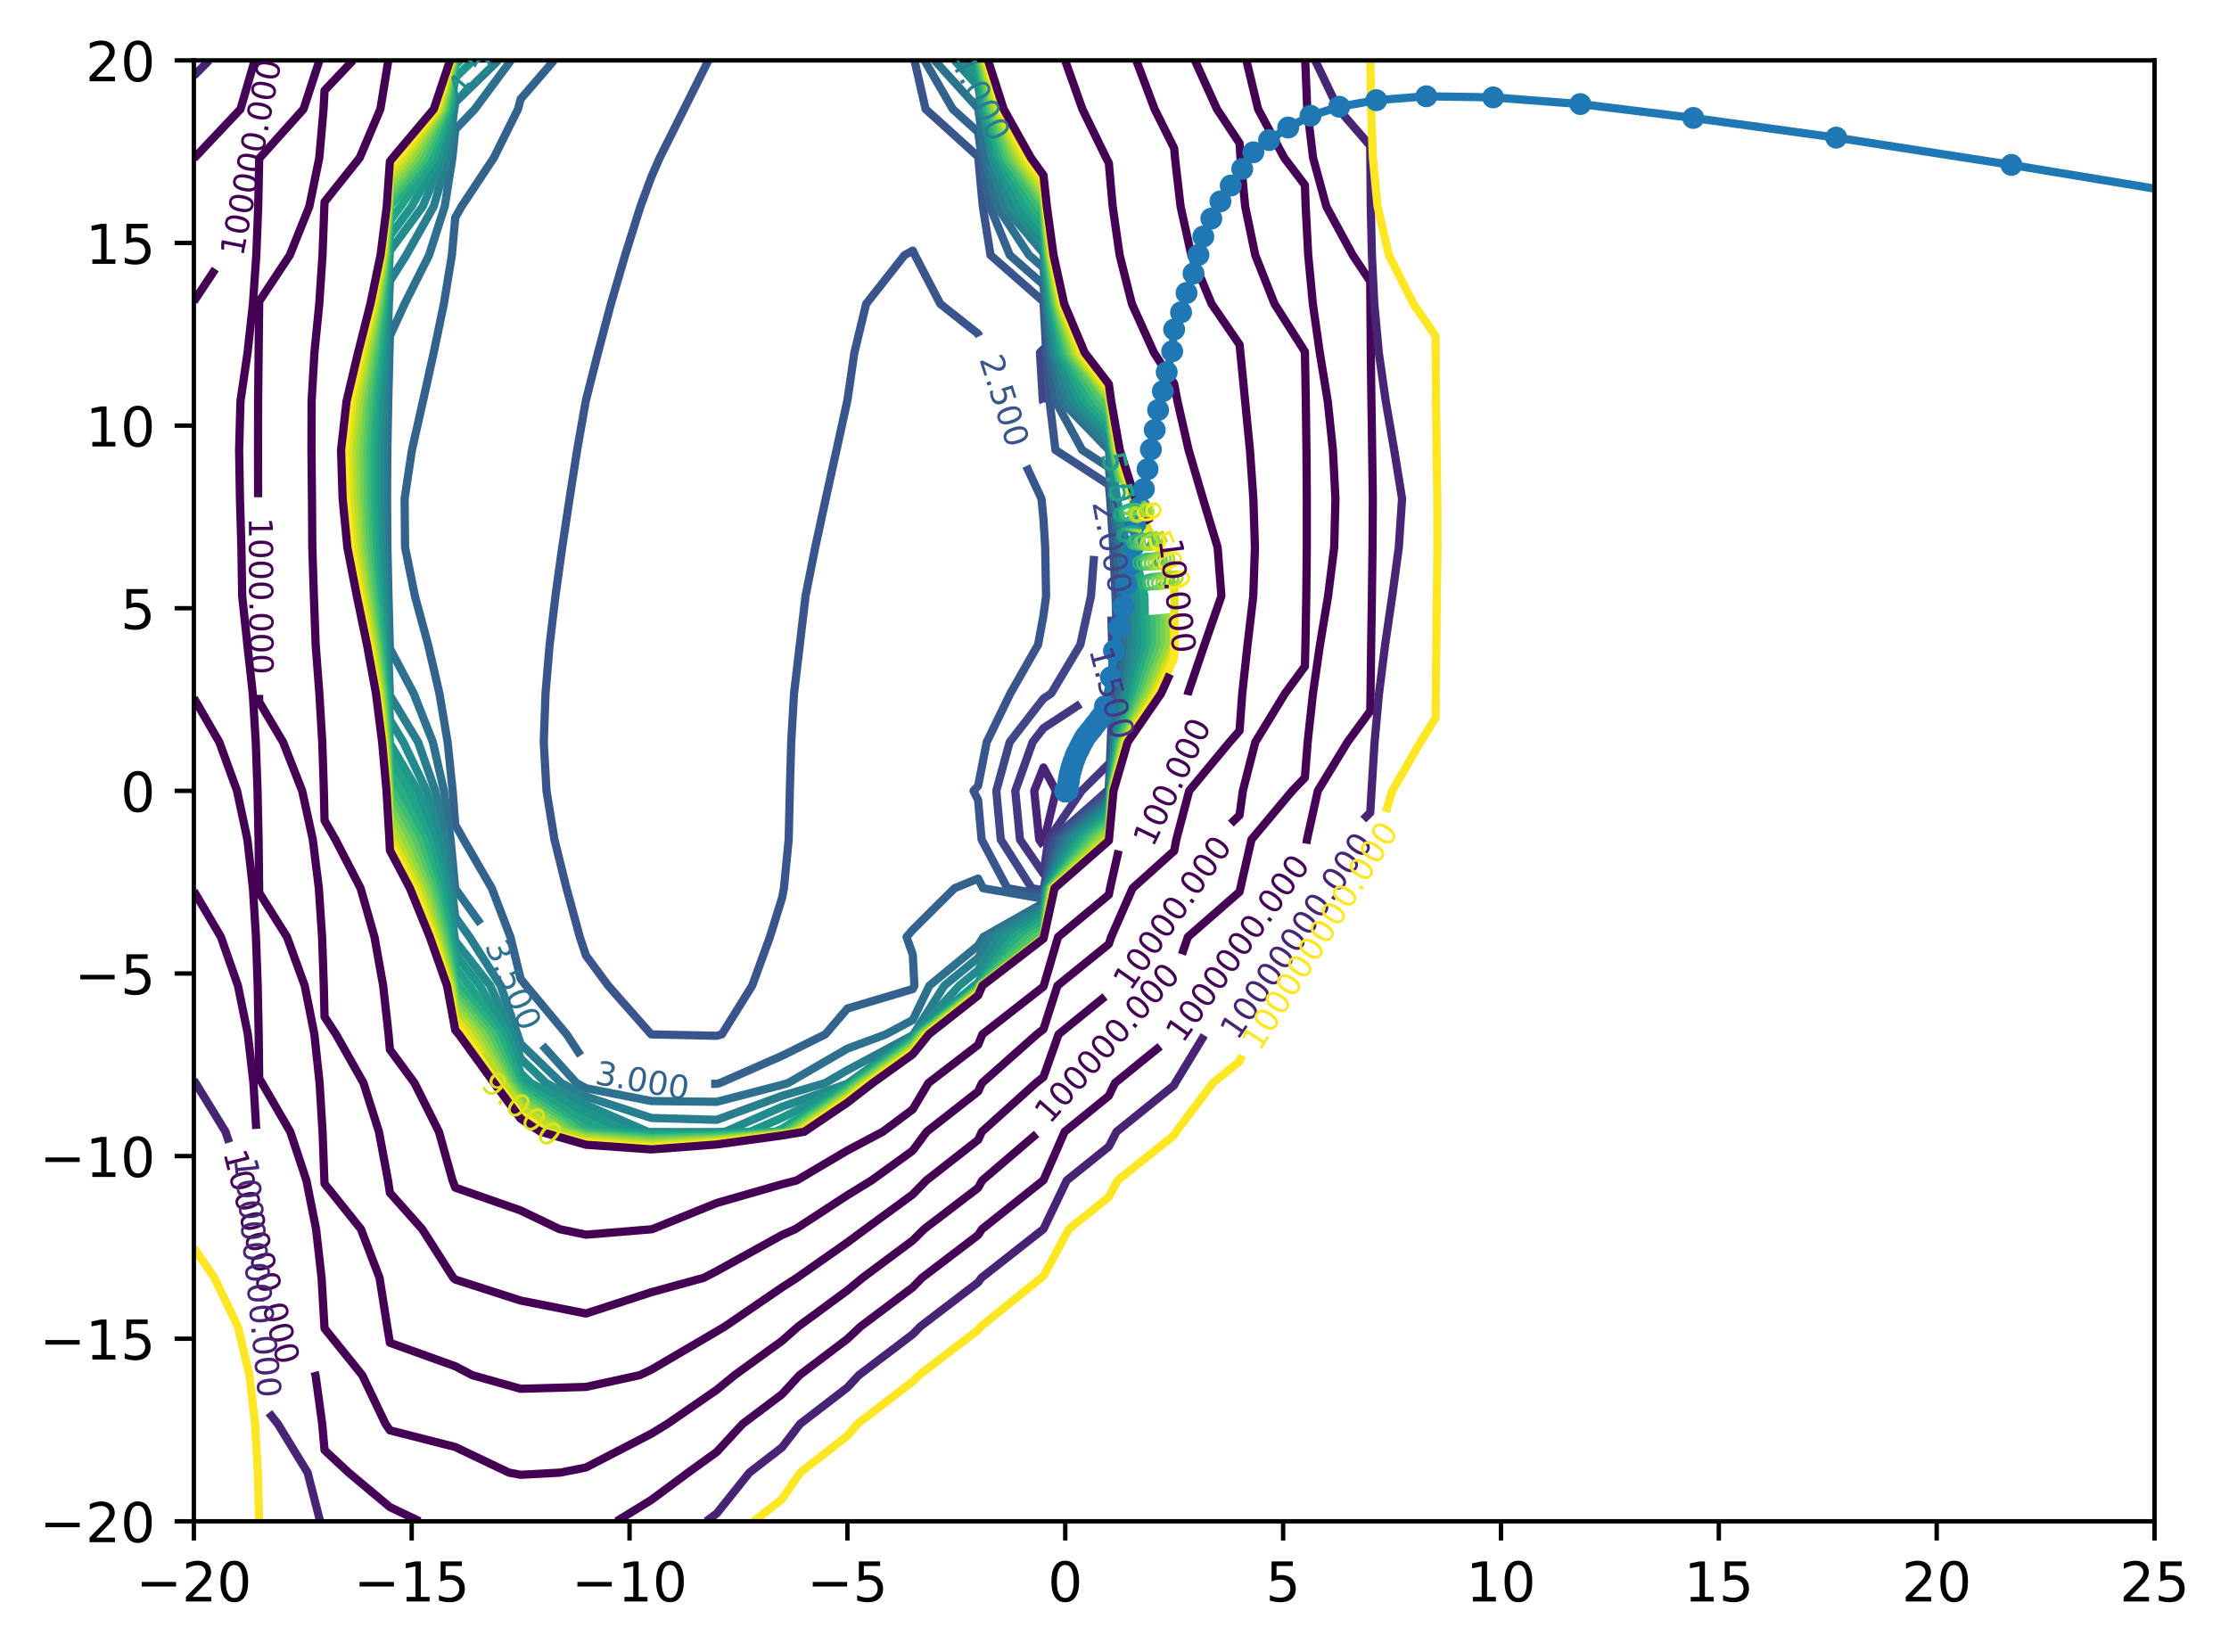 <?xml version="1.0" encoding="utf-8" standalone="no"?>
<!DOCTYPE svg PUBLIC "-//W3C//DTD SVG 1.1//EN"
  "http://www.w3.org/Graphics/SVG/1.1/DTD/svg11.dtd">
<!-- Created with matplotlib (https://matplotlib.org/) -->
<svg height="300.989pt" version="1.1" viewBox="0 0 405.987 300.989" width="405.987pt" xmlns="http://www.w3.org/2000/svg" xmlns:xlink="http://www.w3.org/1999/xlink">
 <defs>
  <style type="text/css">*{stroke-linecap:butt;stroke-linejoin:round;}</style>
 </defs>
 <g id="figure_1">
  <g id="patch_1">
   <path d="M 0 300.989 
L 405.987 300.989 
L 405.987 0 
L 0 0 
z
" style="fill:#ffffff;"/>
  </g>
  <g id="axes_1">
   <g id="patch_2">
    <path d="M 35.305 277.111 
L 392.425 277.111 
L 392.425 10.999 
L 35.305 10.999 
z
" style="fill:#ffffff;"/>
   </g>
   <g id="matplotlib.axis_1">
    <g id="xtick_1">
     <g id="line2d_1">
      <defs>
       <path d="M 0 0 
L 0 3.5 
" id="mfae6d81db3" style="stroke:#000000;stroke-width:0.8;"/>
      </defs>
      <g>
       <use style="stroke:#000000;stroke-width:0.8;" x="35.305" xlink:href="#mfae6d81db3" y="277.111"/>
      </g>
     </g>
     <g id="text_1">
      <!-- −20 -->
      <g transform="translate(24.752 291.71)scale(0.1 -0.1)">
       <defs>
        <path d="M 10.594 35.5 
L 73.188 35.5 
L 73.188 27.203 
L 10.594 27.203 
z
" id="DejaVuSans-8722"/>
        <path d="M 19.188 8.297 
L 53.609 8.297 
L 53.609 0 
L 7.328 0 
L 7.328 8.297 
Q 12.938 14.109 22.625 23.891 
Q 32.328 33.688 34.812 36.531 
Q 39.547 41.844 41.422 45.531 
Q 43.312 49.219 43.312 52.781 
Q 43.312 58.594 39.234 62.25 
Q 35.156 65.922 28.609 65.922 
Q 23.969 65.922 18.812 64.312 
Q 13.672 62.703 7.812 59.422 
L 7.812 69.391 
Q 13.766 71.781 18.938 73 
Q 24.125 74.219 28.422 74.219 
Q 39.75 74.219 46.484 68.547 
Q 53.219 62.891 53.219 53.422 
Q 53.219 48.922 51.531 44.891 
Q 49.859 40.875 45.406 35.406 
Q 44.188 33.984 37.641 27.219 
Q 31.109 20.453 19.188 8.297 
z
" id="DejaVuSans-50"/>
        <path d="M 31.781 66.406 
Q 24.172 66.406 20.328 58.906 
Q 16.5 51.422 16.5 36.375 
Q 16.5 21.391 20.328 13.891 
Q 24.172 6.391 31.781 6.391 
Q 39.453 6.391 43.281 13.891 
Q 47.125 21.391 47.125 36.375 
Q 47.125 51.422 43.281 58.906 
Q 39.453 66.406 31.781 66.406 
z
M 31.781 74.219 
Q 44.047 74.219 50.516 64.516 
Q 56.984 54.828 56.984 36.375 
Q 56.984 17.969 50.516 8.266 
Q 44.047 -1.422 31.781 -1.422 
Q 19.531 -1.422 13.062 8.266 
Q 6.594 17.969 6.594 36.375 
Q 6.594 54.828 13.062 64.516 
Q 19.531 74.219 31.781 74.219 
z
" id="DejaVuSans-48"/>
       </defs>
       <use xlink:href="#DejaVuSans-8722"/>
       <use x="83.789" xlink:href="#DejaVuSans-50"/>
       <use x="147.412" xlink:href="#DejaVuSans-48"/>
      </g>
     </g>
    </g>
    <g id="xtick_2">
     <g id="line2d_2">
      <g>
       <use style="stroke:#000000;stroke-width:0.8;" x="74.985" xlink:href="#mfae6d81db3" y="277.111"/>
      </g>
     </g>
     <g id="text_2">
      <!-- −15 -->
      <g transform="translate(64.432 291.71)scale(0.1 -0.1)">
       <defs>
        <path d="M 12.406 8.297 
L 28.516 8.297 
L 28.516 63.922 
L 10.984 60.406 
L 10.984 69.391 
L 28.422 72.906 
L 38.281 72.906 
L 38.281 8.297 
L 54.391 8.297 
L 54.391 0 
L 12.406 0 
z
" id="DejaVuSans-49"/>
        <path d="M 10.797 72.906 
L 49.516 72.906 
L 49.516 64.594 
L 19.828 64.594 
L 19.828 46.734 
Q 21.969 47.469 24.109 47.828 
Q 26.266 48.188 28.422 48.188 
Q 40.625 48.188 47.75 41.5 
Q 54.891 34.812 54.891 23.391 
Q 54.891 11.625 47.562 5.094 
Q 40.234 -1.422 26.906 -1.422 
Q 22.312 -1.422 17.547 -0.641 
Q 12.797 0.141 7.719 1.703 
L 7.719 11.625 
Q 12.109 9.234 16.797 8.062 
Q 21.484 6.891 26.703 6.891 
Q 35.156 6.891 40.078 11.328 
Q 45.016 15.766 45.016 23.391 
Q 45.016 31 40.078 35.438 
Q 35.156 39.891 26.703 39.891 
Q 22.75 39.891 18.812 39.016 
Q 14.891 38.141 10.797 36.281 
z
" id="DejaVuSans-53"/>
       </defs>
       <use xlink:href="#DejaVuSans-8722"/>
       <use x="83.789" xlink:href="#DejaVuSans-49"/>
       <use x="147.412" xlink:href="#DejaVuSans-53"/>
      </g>
     </g>
    </g>
    <g id="xtick_3">
     <g id="line2d_3">
      <g>
       <use style="stroke:#000000;stroke-width:0.8;" x="114.665" xlink:href="#mfae6d81db3" y="277.111"/>
      </g>
     </g>
     <g id="text_3">
      <!-- −10 -->
      <g transform="translate(104.112 291.71)scale(0.1 -0.1)">
       <use xlink:href="#DejaVuSans-8722"/>
       <use x="83.789" xlink:href="#DejaVuSans-49"/>
       <use x="147.412" xlink:href="#DejaVuSans-48"/>
      </g>
     </g>
    </g>
    <g id="xtick_4">
     <g id="line2d_4">
      <g>
       <use style="stroke:#000000;stroke-width:0.8;" x="154.345" xlink:href="#mfae6d81db3" y="277.111"/>
      </g>
     </g>
     <g id="text_4">
      <!-- −5 -->
      <g transform="translate(146.974 291.71)scale(0.1 -0.1)">
       <use xlink:href="#DejaVuSans-8722"/>
       <use x="83.789" xlink:href="#DejaVuSans-53"/>
      </g>
     </g>
    </g>
    <g id="xtick_5">
     <g id="line2d_5">
      <g>
       <use style="stroke:#000000;stroke-width:0.8;" x="194.025" xlink:href="#mfae6d81db3" y="277.111"/>
      </g>
     </g>
     <g id="text_5">
      <!-- 0 -->
      <g transform="translate(190.843 291.71)scale(0.1 -0.1)">
       <use xlink:href="#DejaVuSans-48"/>
      </g>
     </g>
    </g>
    <g id="xtick_6">
     <g id="line2d_6">
      <g>
       <use style="stroke:#000000;stroke-width:0.8;" x="233.705" xlink:href="#mfae6d81db3" y="277.111"/>
      </g>
     </g>
     <g id="text_6">
      <!-- 5 -->
      <g transform="translate(230.523 291.71)scale(0.1 -0.1)">
       <use xlink:href="#DejaVuSans-53"/>
      </g>
     </g>
    </g>
    <g id="xtick_7">
     <g id="line2d_7">
      <g>
       <use style="stroke:#000000;stroke-width:0.8;" x="273.385" xlink:href="#mfae6d81db3" y="277.111"/>
      </g>
     </g>
     <g id="text_7">
      <!-- 10 -->
      <g transform="translate(267.022 291.71)scale(0.1 -0.1)">
       <use xlink:href="#DejaVuSans-49"/>
       <use x="63.623" xlink:href="#DejaVuSans-48"/>
      </g>
     </g>
    </g>
    <g id="xtick_8">
     <g id="line2d_8">
      <g>
       <use style="stroke:#000000;stroke-width:0.8;" x="313.065" xlink:href="#mfae6d81db3" y="277.111"/>
      </g>
     </g>
     <g id="text_8">
      <!-- 15 -->
      <g transform="translate(306.702 291.71)scale(0.1 -0.1)">
       <use xlink:href="#DejaVuSans-49"/>
       <use x="63.623" xlink:href="#DejaVuSans-53"/>
      </g>
     </g>
    </g>
    <g id="xtick_9">
     <g id="line2d_9">
      <g>
       <use style="stroke:#000000;stroke-width:0.8;" x="352.745" xlink:href="#mfae6d81db3" y="277.111"/>
      </g>
     </g>
     <g id="text_9">
      <!-- 20 -->
      <g transform="translate(346.382 291.71)scale(0.1 -0.1)">
       <use xlink:href="#DejaVuSans-50"/>
       <use x="63.623" xlink:href="#DejaVuSans-48"/>
      </g>
     </g>
    </g>
    <g id="xtick_10">
     <g id="line2d_10">
      <g>
       <use style="stroke:#000000;stroke-width:0.8;" x="392.425" xlink:href="#mfae6d81db3" y="277.111"/>
      </g>
     </g>
     <g id="text_10">
      <!-- 25 -->
      <g transform="translate(386.062 291.71)scale(0.1 -0.1)">
       <use xlink:href="#DejaVuSans-50"/>
       <use x="63.623" xlink:href="#DejaVuSans-53"/>
      </g>
     </g>
    </g>
   </g>
   <g id="matplotlib.axis_2">
    <g id="ytick_1">
     <g id="line2d_11">
      <defs>
       <path d="M 0 0 
L -3.5 0 
" id="m37ea32f950" style="stroke:#000000;stroke-width:0.8;"/>
      </defs>
      <g>
       <use style="stroke:#000000;stroke-width:0.8;" x="35.305" xlink:href="#m37ea32f950" y="277.111"/>
      </g>
     </g>
     <g id="text_11">
      <!-- −20 -->
      <g transform="translate(7.2 280.91)scale(0.1 -0.1)">
       <use xlink:href="#DejaVuSans-8722"/>
       <use x="83.789" xlink:href="#DejaVuSans-50"/>
       <use x="147.412" xlink:href="#DejaVuSans-48"/>
      </g>
     </g>
    </g>
    <g id="ytick_2">
     <g id="line2d_12">
      <g>
       <use style="stroke:#000000;stroke-width:0.8;" x="35.305" xlink:href="#m37ea32f950" y="243.847"/>
      </g>
     </g>
     <g id="text_12">
      <!-- −15 -->
      <g transform="translate(7.2 247.646)scale(0.1 -0.1)">
       <use xlink:href="#DejaVuSans-8722"/>
       <use x="83.789" xlink:href="#DejaVuSans-49"/>
       <use x="147.412" xlink:href="#DejaVuSans-53"/>
      </g>
     </g>
    </g>
    <g id="ytick_3">
     <g id="line2d_13">
      <g>
       <use style="stroke:#000000;stroke-width:0.8;" x="35.305" xlink:href="#m37ea32f950" y="210.583"/>
      </g>
     </g>
     <g id="text_13">
      <!-- −10 -->
      <g transform="translate(7.2 214.382)scale(0.1 -0.1)">
       <use xlink:href="#DejaVuSans-8722"/>
       <use x="83.789" xlink:href="#DejaVuSans-49"/>
       <use x="147.412" xlink:href="#DejaVuSans-48"/>
      </g>
     </g>
    </g>
    <g id="ytick_4">
     <g id="line2d_14">
      <g>
       <use style="stroke:#000000;stroke-width:0.8;" x="35.305" xlink:href="#m37ea32f950" y="177.319"/>
      </g>
     </g>
     <g id="text_14">
      <!-- −5 -->
      <g transform="translate(13.562 181.118)scale(0.1 -0.1)">
       <use xlink:href="#DejaVuSans-8722"/>
       <use x="83.789" xlink:href="#DejaVuSans-53"/>
      </g>
     </g>
    </g>
    <g id="ytick_5">
     <g id="line2d_15">
      <g>
       <use style="stroke:#000000;stroke-width:0.8;" x="35.305" xlink:href="#m37ea32f950" y="144.055"/>
      </g>
     </g>
     <g id="text_15">
      <!-- 0 -->
      <g transform="translate(21.942 147.854)scale(0.1 -0.1)">
       <use xlink:href="#DejaVuSans-48"/>
      </g>
     </g>
    </g>
    <g id="ytick_6">
     <g id="line2d_16">
      <g>
       <use style="stroke:#000000;stroke-width:0.8;" x="35.305" xlink:href="#m37ea32f950" y="110.791"/>
      </g>
     </g>
     <g id="text_16">
      <!-- 5 -->
      <g transform="translate(21.942 114.59)scale(0.1 -0.1)">
       <use xlink:href="#DejaVuSans-53"/>
      </g>
     </g>
    </g>
    <g id="ytick_7">
     <g id="line2d_17">
      <g>
       <use style="stroke:#000000;stroke-width:0.8;" x="35.305" xlink:href="#m37ea32f950" y="77.527"/>
      </g>
     </g>
     <g id="text_17">
      <!-- 10 -->
      <g transform="translate(15.58 81.326)scale(0.1 -0.1)">
       <use xlink:href="#DejaVuSans-49"/>
       <use x="63.623" xlink:href="#DejaVuSans-48"/>
      </g>
     </g>
    </g>
    <g id="ytick_8">
     <g id="line2d_18">
      <g>
       <use style="stroke:#000000;stroke-width:0.8;" x="35.305" xlink:href="#m37ea32f950" y="44.263"/>
      </g>
     </g>
     <g id="text_18">
      <!-- 15 -->
      <g transform="translate(15.58 48.062)scale(0.1 -0.1)">
       <use xlink:href="#DejaVuSans-49"/>
       <use x="63.623" xlink:href="#DejaVuSans-53"/>
      </g>
     </g>
    </g>
    <g id="ytick_9">
     <g id="line2d_19">
      <g>
       <use style="stroke:#000000;stroke-width:0.8;" x="35.305" xlink:href="#m37ea32f950" y="10.999"/>
      </g>
     </g>
     <g id="text_19">
      <!-- 20 -->
      <g transform="translate(15.58 14.798)scale(0.1 -0.1)">
       <use xlink:href="#DejaVuSans-50"/>
       <use x="63.623" xlink:href="#DejaVuSans-48"/>
      </g>
     </g>
    </g>
   </g>
   <g id="LineCollection_1"/>
   <g id="LineCollection_2"/>
   <g id="LineCollection_3">
    <path clip-path="url(#p7c9bf6c9bb)" d="M 190.057 154.061 
L 189.277 152.926 
L 188.375 144.055 
L 190.057 139.795 
L 192.33 144.055 
L 190.219 152.926 
L 190.057 154.061 
" style="fill:none;stroke:#482576;stroke-width:1.5;"/>
   </g>
   <g id="LineCollection_4">
    <path clip-path="url(#p7c9bf6c9bb)" d="M 201.97 138.911 
L 201.961 139.134 
L 197.002 144.055 
L 190.947 152.926 
L 190.057 159.153 
L 185.779 152.926 
L 184.919 144.055 
L 188.077 135.185 
L 190.057 132.632 
L 196.786 128.226 
" style="fill:none;stroke:#453781;stroke-width:1.5;"/>
   </g>
   <g id="LineCollection_5">
    <path clip-path="url(#p7c9bf6c9bb)" d="M 202.42 112.3 
L 202.572 117.444 
L 202.663 126.314 
L 202.316 135.185 
L 201.961 143.77 
L 201.673 144.055 
L 191.674 152.926 
L 190.116 161.796 
L 190.057 162.167 
L 187.924 161.796 
L 182.282 152.926 
L 181.463 144.055 
L 183.895 135.185 
L 190.057 127.237 
L 191.467 126.314 
L 196.767 117.444 
L 198.709 108.574 
L 199.272 101.267 
" style="fill:none;stroke:#404688;stroke-width:1.5;"/>
    <path clip-path="url(#p7c9bf6c9bb)" d="M 190.057 73.313 
L 189.952 73.092 
L 189.415 64.222 
L 190.057 63.577 
L 190.088 64.222 
L 190.072 73.092 
L 190.057 73.313 
" style="fill:none;stroke:#404688;stroke-width:1.5;"/>
   </g>
   <g id="LineCollection_6">
    <path clip-path="url(#p7c9bf6c9bb)" d="M 166.564 10.999 
L 168.584 19.87 
L 178.153 28.526 
L 178.183 28.74 
L 179.007 37.61 
L 180.414 46.481 
L 190.057 54.936 
L 190.09 55.351 
L 190.555 64.222 
L 191.168 73.092 
L 192.234 81.962 
L 201.961 88.299 
L 202.206 90.833 
L 202.762 99.703 
L 203.185 108.574 
L 203.439 117.444 
L 203.215 126.314 
L 202.508 135.185 
L 202.011 144.055 
L 201.961 144.647 
L 192.402 152.926 
L 190.238 161.796 
L 190.057 162.94 
L 183.489 161.796 
L 178.785 152.926 
L 178.153 145.734 
L 177.312 144.055 
L 178.153 143.154 
L 179.713 135.185 
L 184.021 126.314 
L 189.071 117.444 
L 190.057 112.094 
L 190.531 108.574 
L 190.369 99.703 
L 190.057 94.597 
L 189.695 90.833 
L 186.92 84.881 
" style="fill:none;stroke:#39558c;stroke-width:1.5;"/>
    <path clip-path="url(#p7c9bf6c9bb)" d="M 178.381 61.243 
L 178.153 60.809 
L 171.262 55.351 
L 166.643 46.481 
L 166.249 45.648 
L 164.739 46.481 
L 157.761 55.351 
L 155.617 64.222 
L 154.345 72.931 
L 154.307 73.092 
L 152.361 81.962 
L 150.401 90.833 
L 148.486 99.703 
L 146.72 108.574 
L 145.674 117.444 
L 144.624 126.314 
L 144.11 135.185 
L 143.857 144.055 
L 143.649 152.926 
L 142.782 161.796 
L 142.441 163.562 
L 140.233 170.666 
L 137.002 179.537 
L 131.479 188.407 
L 130.537 188.672 
L 118.633 188.42 
L 118.596 188.407 
L 110.774 179.537 
L 106.729 174.059 
L 105.604 170.666 
L 103.183 161.796 
L 100.986 152.926 
L 99.539 144.055 
L 99.04 135.185 
L 99.363 126.314 
L 100.107 117.444 
L 101.169 108.574 
L 102.4 99.703 
L 103.738 90.833 
L 105.121 81.962 
L 106.684 73.092 
L 106.729 72.885 
L 108.926 64.222 
L 111.268 55.351 
L 113.857 46.481 
L 116.648 37.61 
L 118.633 32.245 
L 120.162 28.74 
L 124.598 19.87 
L 129.029 10.999 
" style="fill:none;stroke:#39558c;stroke-width:1.5;"/>
   </g>
   <g id="LineCollection_7">
    <path clip-path="url(#p7c9bf6c9bb)" d="M 168.389 10.999 
L 173.528 19.87 
L 178.153 24.054 
L 178.822 28.74 
L 180.297 37.61 
L 183.926 46.481 
L 190.057 51.857 
L 190.34 55.351 
L 191.022 64.222 
L 192.265 73.092 
L 197.092 81.962 
L 201.961 85.134 
L 202.513 90.833 
L 203.385 99.703 
L 204.062 108.574 
L 204.306 117.444 
L 203.767 126.314 
L 202.701 135.185 
L 202.064 144.055 
L 201.961 145.277 
L 193.129 152.926 
L 190.36 161.796 
L 190.057 163.712 
L 179.054 161.796 
L 178.153 160.032 
L 173.859 161.796 
L 166.249 169.352 
L 165.117 170.666 
L 166.249 173.888 
L 166.548 179.537 
L 166.249 180.156 
L 154.345 183.708 
L 150.321 188.407 
L 142.441 192.313 
L 131.122 197.278 
L 130.537 197.42 
L 129.535 197.424 
" style="fill:none;stroke:#33638d;stroke-width:1.5;"/>
    <path clip-path="url(#p7c9bf6c9bb)" d="M 105.743 192.257 
L 103.21 188.407 
L 95.813 179.537 
L 94.825 178.274 
L 92.967 170.666 
L 89.571 161.796 
L 84.438 152.926 
L 82.921 150.242 
L 82.446 144.055 
L 81.531 135.185 
L 80.035 126.314 
L 77.977 117.444 
L 75.574 108.574 
L 73.782 99.703 
L 73.694 90.833 
L 75.034 81.962 
L 77.033 73.092 
L 78.997 64.222 
L 80.845 55.351 
L 82.303 46.481 
L 82.921 39.644 
L 84.065 37.61 
L 89.945 28.74 
L 94.351 19.87 
L 94.825 18.051 
L 100.912 10.999 
" style="fill:none;stroke:#33638d;stroke-width:1.5;"/>
   </g>
   <g id="LineCollection_8">
    <path clip-path="url(#p7c9bf6c9bb)" d="M 170.215 10.999 
L 178.153 19.74 
L 178.176 19.87 
L 179.461 28.74 
L 181.588 37.61 
L 187.438 46.481 
L 190.057 48.778 
L 190.59 55.351 
L 191.489 64.222 
L 193.361 73.092 
L 201.95 81.962 
L 201.961 81.969 
L 202.82 90.833 
L 204.009 99.703 
L 204.938 108.574 
L 205.172 117.444 
L 204.318 126.314 
L 202.893 135.185 
L 202.118 144.055 
L 201.961 145.907 
L 193.857 152.926 
L 190.483 161.796 
L 190.057 164.484 
L 179.113 170.666 
L 178.153 172.239 
L 169.272 179.537 
L 166.249 185.792 
L 161.352 188.407 
L 154.345 191.011 
L 143.548 197.278 
L 142.441 197.605 
L 130.537 200.699 
L 118.633 200.555 
L 106.729 198.223 
L 104.996 197.278 
L 98.785 190.394 
" style="fill:none;stroke:#2d718e;stroke-width:1.5;"/>
    <path clip-path="url(#p7c9bf6c9bb)" d="M 87.532 168.285 
L 82.921 161.875 
L 82.911 161.796 
L 82.074 152.926 
L 80.865 144.055 
L 78.844 135.185 
L 75.346 126.314 
L 71.017 118.134 
L 70.992 117.444 
L 70.755 108.574 
L 70.564 99.703 
L 70.503 90.833 
L 70.55 81.962 
L 70.72 73.092 
L 70.933 64.222 
L 71.017 61.227 
L 73.693 55.351 
L 78.148 46.481 
L 81.001 37.61 
L 82.398 28.74 
L 82.921 23.598 
L 86.489 19.87 
L 93.063 10.999 
" style="fill:none;stroke:#2d718e;stroke-width:1.5;"/>
   </g>
   <g id="LineCollection_9">
    <path clip-path="url(#p7c9bf6c9bb)" d="M 180.524 30.094 
L 182.878 37.61 
L 190.057 46.093 
L 190.095 46.481 
L 190.839 55.351 
L 191.957 64.222 
L 194.458 73.092 
L 201.961 80.834 
L 202.114 81.962 
L 203.127 90.833 
L 204.633 99.703 
L 205.814 108.574 
L 206.039 117.444 
L 204.87 126.314 
L 203.085 135.185 
L 202.171 144.055 
L 201.961 146.537 
L 194.584 152.926 
L 190.605 161.796 
L 190.057 165.256 
L 180.48 170.666 
L 178.153 174.478 
L 171.997 179.537 
L 166.374 188.407 
L 166.249 188.562 
L 154.345 194.931 
L 150.302 197.278 
L 142.441 199.604 
L 130.537 203.979 
L 118.633 203.642 
L 106.729 199.73 
L 102.234 197.278 
L 94.825 190.14 
L 94.245 188.407 
L 91.191 179.537 
L 85.522 170.666 
L 82.921 167.049 
L 82.276 161.796 
L 81.101 152.926 
L 79.285 144.055 
L 76.157 135.185 
L 71.017 126.656 
L 71.001 126.314 
L 70.673 117.444 
L 70.312 108.574 
L 70.003 99.703 
L 69.88 90.833 
L 69.901 81.962 
L 70.135 73.092 
L 70.493 64.222 
L 70.841 55.351 
L 71.017 51.215 
L 73.993 46.481 
L 78.993 37.61 
L 81.563 28.74 
L 82.75 19.87 
L 82.921 18.646 
L 90.765 10.999 
" style="fill:none;stroke:#287d8e;stroke-width:1.5;"/>
   </g>
   <g id="LineCollection_10">
    <path clip-path="url(#p7c9bf6c9bb)" d="M 173.866 10.999 
L 178.153 15.72 
L 178.888 19.87 
L 180.738 28.74 
L 184.168 37.61 
L 190.057 44.569 
L 190.244 46.481 
L 191.089 55.351 
L 192.424 64.222 
L 195.554 73.092 
L 201.961 79.702 
L 202.267 81.962 
L 203.434 90.833 
L 205.256 99.703 
L 206.691 108.574 
L 206.905 117.444 
L 205.422 126.314 
L 203.277 135.185 
L 202.225 144.055 
L 201.961 147.167 
L 195.312 152.926 
L 190.727 161.796 
L 190.057 166.029 
L 181.847 170.666 
L 178.153 176.717 
L 174.721 179.537 
L 166.608 188.407 
L 166.249 188.852 
L 154.507 197.278 
L 154.345 197.403 
L 142.441 201.603 
L 132.08 206.148 
L 130.537 206.217 
L 118.633 206.202 
L 117.983 206.148 
L 106.729 201.236 
L 99.471 197.278 
L 94.825 192.802 
L 93.355 188.407 
L 89.295 179.537 
L 82.921 171.395 
L 82.797 170.666 
L 81.642 161.796 
L 80.128 152.926 
L 77.704 144.055 
L 73.47 135.185 
L 71.017 131.114 
L 70.79 126.314 
L 70.354 117.444 
L 69.868 108.574 
L 69.442 99.703 
L 69.257 90.833 
L 69.253 81.962 
L 69.551 73.092 
L 70.054 64.222 
L 70.56 55.351 
L 70.974 46.481 
L 71.017 45.708 
L 76.985 37.61 
L 80.728 28.74 
L 82.181 21.203 
" style="fill:none;stroke:#238a8d;stroke-width:1.5;"/>
   </g>
   <g id="LineCollection_11">
    <path clip-path="url(#p7c9bf6c9bb)" d="M 175.691 10.999 
L 178.153 13.71 
L 179.245 19.87 
L 181.377 28.74 
L 185.458 37.61 
L 190.057 43.045 
L 190.394 46.481 
L 191.338 55.351 
L 192.891 64.222 
L 196.65 73.092 
L 201.815 78.421 
" style="fill:none;stroke:#1f968b;stroke-width:1.5;"/>
    <path clip-path="url(#p7c9bf6c9bb)" d="M 206.529 103.117 
L 207.567 108.574 
L 207.772 117.444 
L 205.973 126.314 
L 203.469 135.185 
L 202.278 144.055 
L 201.961 147.797 
L 196.039 152.926 
L 190.85 161.796 
L 190.057 166.801 
L 183.214 170.666 
L 178.153 178.956 
L 177.446 179.537 
L 166.842 188.407 
L 166.249 189.142 
L 154.91 197.278 
L 154.345 197.716 
L 142.441 203.602 
L 136.637 206.148 
L 130.537 206.422 
L 118.633 206.49 
L 114.53 206.148 
L 106.729 202.743 
L 96.709 197.278 
L 94.825 195.463 
L 92.466 188.407 
L 87.4 179.537 
L 82.921 173.816 
L 82.386 170.666 
L 81.007 161.796 
L 79.154 152.926 
L 76.123 144.055 
L 71.017 135.417 
L 71.005 135.185 
L 70.58 126.314 
L 70.035 117.444 
L 69.425 108.574 
L 68.88 99.703 
L 68.634 90.833 
L 68.604 81.962 
L 68.966 73.092 
L 69.614 64.222 
L 70.278 55.351 
L 70.823 46.481 
L 71.017 42.983 
L 74.977 37.61 
L 79.893 28.74 
L 82.127 19.87 
L 82.921 14.165 
L 86.168 10.999 
" style="fill:none;stroke:#1f968b;stroke-width:1.5;"/>
   </g>
   <g id="LineCollection_12">
    <path clip-path="url(#p7c9bf6c9bb)" d="M 177.517 10.999 
L 178.153 11.7 
L 179.601 19.87 
L 182.016 28.74 
L 186.748 37.61 
L 190.057 41.52 
L 190.544 46.481 
L 191.588 55.351 
L 193.358 64.222 
L 197.747 73.092 
L 201.961 77.44 
L 202.089 78.387 
" style="fill:none;stroke:#20a386;stroke-width:1.5;"/>
    <path clip-path="url(#p7c9bf6c9bb)" d="M 207.229 103.021 
L 208.443 108.574 
L 208.639 117.444 
L 206.525 126.314 
L 203.661 135.185 
L 202.332 144.055 
L 201.961 148.427 
L 196.767 152.926 
L 190.972 161.796 
L 190.057 167.573 
L 184.581 170.666 
L 178.212 179.537 
L 178.153 179.673 
L 167.076 188.407 
L 166.249 189.432 
L 155.314 197.278 
L 154.345 198.029 
L 142.441 205.601 
L 141.194 206.148 
L 130.537 206.627 
L 118.633 206.779 
L 111.077 206.148 
L 106.729 204.25 
L 94.825 197.499 
L 94.66 197.278 
L 91.576 188.407 
L 85.504 179.537 
L 82.921 176.237 
L 81.975 170.666 
L 80.373 161.796 
L 78.181 152.926 
L 74.543 144.055 
L 71.017 138.09 
L 70.864 135.185 
L 70.37 126.314 
L 69.716 117.444 
L 68.982 108.574 
L 68.319 99.703 
L 68.011 90.833 
L 67.956 81.962 
L 68.381 73.092 
L 69.174 64.222 
L 69.997 55.351 
L 70.671 46.481 
L 71.017 40.259 
L 72.969 37.61 
L 79.058 28.74 
L 81.815 19.87 
L 82.921 11.924 
L 83.869 10.999 
" style="fill:none;stroke:#20a386;stroke-width:1.5;"/>
   </g>
   <g id="LineCollection_13">
    <path clip-path="url(#p7c9bf6c9bb)" d="M 178.289 10.999 
L 179.957 19.87 
L 182.654 28.74 
L 188.038 37.61 
L 190.057 39.996 
L 190.693 46.481 
L 191.838 55.351 
L 193.825 64.222 
L 198.843 73.092 
L 201.961 76.309 
L 202.728 81.962 
L 203.758 87.581 
" style="fill:none;stroke:#29af7f;stroke-width:1.5;"/>
    <path clip-path="url(#p7c9bf6c9bb)" d="M 209.392 112.036 
L 209.505 117.444 
L 207.077 126.314 
L 203.853 135.185 
L 202.385 144.055 
L 201.961 149.057 
L 197.494 152.926 
L 191.095 161.796 
L 190.057 168.346 
L 185.948 170.666 
L 178.293 179.537 
L 178.153 179.858 
L 167.31 188.407 
L 166.249 189.721 
L 155.718 197.278 
L 154.345 198.342 
L 142.777 206.148 
L 142.441 206.205 
L 130.537 206.832 
L 118.633 207.067 
L 107.624 206.148 
L 106.729 205.757 
L 94.825 198.197 
L 94.143 197.278 
L 90.686 188.407 
L 83.608 179.537 
L 82.921 178.658 
L 81.565 170.666 
L 79.738 161.796 
L 77.208 152.926 
L 72.962 144.055 
L 71.017 140.764 
L 70.724 135.185 
L 70.16 126.314 
L 69.397 117.444 
L 68.538 108.574 
L 67.758 99.703 
L 67.388 90.833 
L 67.307 81.962 
L 67.796 73.092 
L 68.735 64.222 
L 69.716 55.351 
L 70.52 46.481 
L 71.015 37.61 
L 71.017 37.582 
L 78.223 28.74 
L 81.503 19.87 
L 82.856 10.999 
" style="fill:none;stroke:#29af7f;stroke-width:1.5;"/>
   </g>
   <g id="LineCollection_14">
    <path clip-path="url(#p7c9bf6c9bb)" d="M 178.499 10.999 
L 180.313 19.87 
L 183.293 28.74 
L 189.328 37.61 
L 190.057 38.472 
L 190.843 46.481 
L 192.087 55.351 
L 194.292 64.222 
L 199.939 73.092 
L 201.961 75.177 
L 202.881 81.962 
L 204.03 87.689 
" style="fill:none;stroke:#3dbc74;stroke-width:1.5;"/>
    <path clip-path="url(#p7c9bf6c9bb)" d="M 210.263 111.972 
L 210.372 117.444 
L 207.628 126.314 
L 204.045 135.185 
L 202.439 144.055 
L 201.961 149.687 
L 198.222 152.926 
L 191.217 161.796 
L 190.057 169.118 
L 187.315 170.666 
L 178.373 179.537 
L 178.153 180.042 
L 167.544 188.407 
L 166.249 190.011 
L 156.122 197.278 
L 154.345 198.654 
L 143.241 206.148 
L 142.441 206.283 
L 130.537 207.037 
L 118.633 207.355 
L 106.729 206.375 
L 105.937 206.148 
L 94.825 198.894 
L 93.626 197.278 
L 89.796 188.407 
L 82.921 180.213 
L 82.795 179.537 
L 81.154 170.666 
L 79.103 161.796 
L 76.234 152.926 
L 71.382 144.055 
L 71.017 143.438 
L 70.584 135.185 
L 69.949 126.314 
L 69.077 117.444 
L 68.095 108.574 
L 67.196 99.703 
L 66.765 90.833 
L 66.659 81.962 
L 67.212 73.092 
L 68.295 64.222 
L 69.435 55.351 
L 70.369 46.481 
L 70.943 37.61 
L 71.017 36.557 
L 77.388 28.74 
L 81.191 19.87 
L 82.746 10.999 
" style="fill:none;stroke:#3dbc74;stroke-width:1.5;"/>
   </g>
   <g id="LineCollection_15">
    <path clip-path="url(#p7c9bf6c9bb)" d="M 178.709 10.999 
L 180.67 19.87 
L 183.932 28.74 
L 190.057 37.225 
L 190.099 37.61 
L 190.993 46.481 
L 192.337 55.351 
L 194.759 64.222 
L 201.036 73.092 
L 201.961 74.046 
L 203.035 81.962 
L 204.308 87.806 
" style="fill:none;stroke:#56c667;stroke-width:1.5;"/>
    <path clip-path="url(#p7c9bf6c9bb)" d="M 211.135 111.901 
L 211.238 117.444 
L 208.18 126.314 
L 204.237 135.185 
L 202.492 144.055 
L 201.961 150.318 
L 198.949 152.926 
L 191.339 161.796 
L 190.057 169.89 
L 188.683 170.666 
L 178.453 179.537 
L 178.153 180.227 
L 167.778 188.407 
L 166.249 190.301 
L 156.525 197.278 
L 154.345 198.967 
L 143.704 206.148 
L 142.441 206.362 
L 130.537 207.241 
L 118.633 207.643 
L 106.729 206.681 
L 104.869 206.148 
L 94.825 199.591 
L 93.108 197.278 
L 88.907 188.407 
L 82.921 181.273 
L 82.598 179.537 
L 80.743 170.666 
L 78.469 161.796 
L 75.261 152.926 
L 71.017 145.385 
L 70.947 144.055 
L 70.443 135.185 
L 69.739 126.314 
L 68.758 117.444 
L 67.651 108.574 
L 66.635 99.703 
L 66.142 90.833 
L 66.01 81.962 
L 66.627 73.092 
L 67.856 64.222 
L 69.154 55.351 
L 70.218 46.481 
L 70.872 37.61 
L 71.017 35.533 
L 76.553 28.74 
L 80.879 19.87 
L 82.636 10.999 
" style="fill:none;stroke:#56c667;stroke-width:1.5;"/>
   </g>
   <g id="LineCollection_16">
    <path clip-path="url(#p7c9bf6c9bb)" d="M 178.919 10.999 
L 181.026 19.87 
L 184.57 28.74 
L 190.057 36.341 
L 190.195 37.61 
L 191.142 46.481 
L 192.587 55.351 
L 195.226 64.222 
L 201.961 72.997 
L 201.974 73.092 
L 203.188 81.962 
L 204.592 87.932 
" style="fill:none;stroke:#75d054;stroke-width:1.5;"/>
    <path clip-path="url(#p7c9bf6c9bb)" d="M 212.006 111.825 
L 212.105 117.444 
L 208.732 126.314 
L 204.429 135.185 
L 202.546 144.055 
L 201.961 150.948 
L 199.677 152.926 
L 191.462 161.796 
L 190.057 170.662 
L 190.05 170.666 
L 178.534 179.537 
L 178.153 180.411 
L 168.012 188.407 
L 166.249 190.59 
L 156.929 197.278 
L 154.345 199.28 
L 144.168 206.148 
L 142.441 206.44 
L 130.537 207.446 
L 118.633 207.931 
L 106.729 206.988 
L 103.801 206.148 
L 94.825 200.289 
L 92.591 197.278 
L 88.017 188.407 
L 82.921 182.333 
L 82.401 179.537 
L 80.332 170.666 
L 77.834 161.796 
L 74.288 152.926 
L 71.017 147.114 
L 70.855 144.055 
L 70.303 135.185 
L 69.529 126.314 
L 68.439 117.444 
L 67.208 108.574 
L 66.074 99.703 
L 65.519 90.833 
L 65.362 81.962 
L 66.042 73.092 
L 67.416 64.222 
L 68.872 55.351 
L 70.066 46.481 
L 70.8 37.61 
L 71.017 34.508 
L 75.718 28.74 
L 80.567 19.87 
L 82.526 10.999 
" style="fill:none;stroke:#75d054;stroke-width:1.5;"/>
   </g>
   <g id="LineCollection_17">
    <path clip-path="url(#p7c9bf6c9bb)" d="M 179.129 10.999 
L 181.382 19.87 
L 185.209 28.74 
L 190.057 35.456 
L 190.291 37.61 
L 191.292 46.481 
L 192.836 55.351 
L 195.693 64.222 
L 201.961 72.388 
L 202.058 73.092 
L 203.342 81.962 
L 204.883 88.067 
" style="fill:none;stroke:#95d840;stroke-width:1.5;"/>
    <path clip-path="url(#p7c9bf6c9bb)" d="M 212.877 111.742 
L 212.971 117.444 
L 209.283 126.314 
L 204.621 135.185 
L 202.599 144.055 
L 201.961 151.578 
L 200.405 152.926 
L 191.584 161.796 
L 190.071 170.666 
L 190.057 170.728 
L 178.614 179.537 
L 178.153 180.596 
L 168.246 188.407 
L 166.249 190.88 
L 157.333 197.278 
L 154.345 199.593 
L 144.631 206.148 
L 142.441 206.519 
L 130.537 207.651 
L 118.633 208.219 
L 106.729 207.294 
L 102.733 206.148 
L 94.825 200.986 
L 92.074 197.278 
L 87.127 188.407 
L 82.921 183.394 
L 82.205 179.537 
L 79.921 170.666 
L 77.2 161.796 
L 73.314 152.926 
L 71.017 148.844 
L 70.764 144.055 
L 70.163 135.185 
L 69.319 126.314 
L 68.12 117.444 
L 66.765 108.574 
L 65.512 99.703 
L 64.896 90.833 
L 64.714 81.962 
L 65.457 73.092 
L 66.976 64.222 
L 68.591 55.351 
L 69.915 46.481 
L 70.728 37.61 
L 71.017 33.484 
L 74.883 28.74 
L 80.256 19.87 
L 82.417 10.999 
" style="fill:none;stroke:#95d840;stroke-width:1.5;"/>
   </g>
   <g id="LineCollection_18">
    <path clip-path="url(#p7c9bf6c9bb)" d="M 179.339 10.999 
L 181.739 19.87 
L 185.848 28.74 
L 190.057 34.571 
L 190.388 37.61 
L 191.442 46.481 
L 193.086 55.351 
L 196.16 64.222 
L 201.961 71.78 
L 202.141 73.092 
L 203.495 81.962 
L 205.181 88.209 
" style="fill:none;stroke:#bade28;stroke-width:1.5;"/>
    <path clip-path="url(#p7c9bf6c9bb)" d="M 213.749 111.653 
L 213.838 117.444 
L 209.835 126.314 
L 204.813 135.185 
L 202.653 144.055 
L 201.961 152.208 
L 201.132 152.926 
L 191.707 161.796 
L 190.085 170.666 
L 190.057 170.79 
L 178.694 179.537 
L 178.153 180.781 
L 168.48 188.407 
L 166.249 191.17 
L 157.736 197.278 
L 154.345 199.905 
L 145.095 206.148 
L 142.441 206.597 
L 130.537 207.856 
L 118.633 208.508 
L 106.729 207.601 
L 101.664 206.148 
L 94.825 201.683 
L 91.557 197.278 
L 86.237 188.407 
L 82.921 184.454 
L 82.008 179.537 
L 79.511 170.666 
L 76.565 161.796 
L 72.341 152.926 
L 71.017 150.573 
L 70.673 144.055 
L 70.022 135.185 
L 69.108 126.314 
L 67.801 117.444 
L 66.321 108.574 
L 64.951 99.703 
L 64.273 90.833 
L 64.065 81.962 
L 64.873 73.092 
L 66.537 64.222 
L 68.31 55.351 
L 69.764 46.481 
L 70.657 37.61 
L 71.017 32.459 
L 74.048 28.74 
L 79.944 19.87 
L 82.307 10.999 
" style="fill:none;stroke:#bade28;stroke-width:1.5;"/>
   </g>
   <g id="LineCollection_19">
    <path clip-path="url(#p7c9bf6c9bb)" d="M 179.549 10.999 
L 182.095 19.87 
L 186.487 28.74 
L 190.057 33.686 
L 190.484 37.61 
L 191.591 46.481 
L 193.335 55.351 
L 196.627 64.222 
L 201.961 71.171 
L 202.225 73.092 
L 203.649 81.962 
L 206.195 90.833 
L 210.869 99.703 
L 213.865 107.289 
L 213.903 108.574 
L 213.894 117.444 
L 213.865 118.626 
L 210.386 126.314 
L 205.006 135.185 
L 202.706 144.055 
L 201.961 152.838 
L 201.86 152.926 
L 191.829 161.796 
L 190.1 170.666 
L 190.057 170.852 
L 178.775 179.537 
L 178.153 180.965 
L 168.714 188.407 
L 166.249 191.459 
L 158.14 197.278 
L 154.345 200.218 
L 145.558 206.148 
L 142.441 206.676 
L 130.537 208.061 
L 118.633 208.796 
L 106.729 207.907 
L 106.083 207.722 
" style="fill:none;stroke:#dde318;stroke-width:1.5;"/>
    <path clip-path="url(#p7c9bf6c9bb)" d="M 87.666 192.021 
L 85.348 188.407 
L 82.921 185.515 
L 81.811 179.537 
L 79.1 170.666 
L 75.93 161.796 
L 71.368 152.926 
L 71.017 152.302 
L 70.582 144.055 
L 69.882 135.185 
L 68.898 126.314 
L 67.482 117.444 
L 65.878 108.574 
L 64.39 99.703 
L 63.65 90.833 
L 63.417 81.962 
L 64.288 73.092 
L 66.097 64.222 
L 68.029 55.351 
L 69.613 46.481 
L 70.585 37.61 
L 71.017 31.435 
L 73.213 28.74 
L 79.632 19.87 
L 82.197 10.999 
" style="fill:none;stroke:#dde318;stroke-width:1.5;"/>
   </g>
   <g id="LineCollection_20">
    <path clip-path="url(#p7c9bf6c9bb)" d="M 179.759 10.999 
L 182.451 19.87 
L 187.125 28.74 
L 190.057 32.801 
L 190.58 37.61 
L 191.741 46.481 
L 193.585 55.351 
L 197.094 64.222 
L 201.961 70.563 
L 202.309 73.092 
L 203.802 81.962 
L 205.797 88.516 
" style="fill:none;stroke:#fde725;stroke-width:1.5;"/>
    <path clip-path="url(#p7c9bf6c9bb)" d="M 213.94 111.851 
L 213.924 117.444 
L 213.865 119.845 
L 210.938 126.314 
L 205.198 135.185 
L 202.76 144.055 
L 201.971 152.926 
L 201.961 153.018 
L 191.951 161.796 
L 190.114 170.666 
L 190.057 170.913 
L 178.855 179.537 
L 178.153 181.15 
L 168.948 188.407 
L 166.249 191.749 
L 158.544 197.278 
L 154.345 200.531 
L 146.022 206.148 
L 142.441 206.754 
L 130.537 208.266 
L 118.633 209.084 
L 106.729 208.213 
L 99.528 206.148 
L 94.825 203.078 
L 90.522 197.278 
L 84.458 188.407 
L 82.921 186.575 
L 81.614 179.537 
L 78.689 170.666 
L 75.296 161.796 
L 71.017 153.694 
L 70.982 152.926 
L 70.491 144.055 
L 69.742 135.185 
L 68.688 126.314 
L 67.163 117.444 
L 65.434 108.574 
L 63.828 99.703 
L 63.027 90.833 
L 62.768 81.962 
L 63.703 73.092 
L 65.658 64.222 
L 67.748 55.351 
L 69.462 46.481 
L 70.514 37.61 
L 71.017 30.41 
L 72.378 28.74 
L 79.32 19.87 
L 82.087 10.999 
" style="fill:none;stroke:#fde725;stroke-width:1.5;"/>
   </g>
   <g id="LineCollection_21">
    <path clip-path="url(#p7c9bf6c9bb)" d="M 179.969 10.999 
L 182.808 19.87 
L 187.764 28.74 
L 190.057 31.916 
L 190.676 37.61 
L 191.89 46.481 
L 193.835 55.351 
L 197.561 64.222 
L 201.961 69.954 
L 202.393 73.092 
L 203.956 81.962 
L 206.809 90.833 
L 209.449 95.245 
" style="fill:none;stroke:#440154;stroke-width:1.5;"/>
    <path clip-path="url(#p7c9bf6c9bb)" d="M 213.078 122.803 
L 211.49 126.314 
L 205.39 135.185 
L 202.813 144.055 
L 201.983 152.926 
L 201.961 153.125 
L 192.074 161.796 
L 190.129 170.666 
L 190.057 170.975 
L 178.935 179.537 
L 178.153 181.334 
L 169.182 188.407 
L 166.249 192.039 
L 158.948 197.278 
L 154.345 200.844 
L 146.485 206.148 
L 142.441 206.832 
L 130.537 208.47 
L 118.633 209.372 
L 106.729 208.52 
L 98.46 206.148 
L 94.825 203.775 
L 90.005 197.278 
L 83.568 188.407 
L 82.921 187.636 
L 81.417 179.537 
L 78.278 170.666 
L 74.661 161.796 
L 71.017 154.895 
L 70.927 152.926 
L 70.4 144.055 
L 69.601 135.185 
L 68.478 126.314 
L 66.844 117.444 
L 64.991 108.574 
L 63.267 99.703 
L 62.405 90.833 
L 62.12 81.962 
L 63.118 73.092 
L 65.218 64.222 
L 67.467 55.351 
L 69.31 46.481 
L 70.442 37.61 
L 71.017 29.386 
L 71.543 28.74 
L 79.008 19.87 
L 81.977 10.999 
" style="fill:none;stroke:#440154;stroke-width:1.5;"/>
   </g>
   <g id="LineCollection_22">
    <path clip-path="url(#p7c9bf6c9bb)" d="M 193.999 10.999 
L 197.143 19.87 
L 201.463 28.74 
L 201.961 29.708 
L 202.66 37.61 
L 203.93 46.481 
L 206.163 55.351 
L 210.174 64.222 
L 213.865 69.899 
L 214.463 73.092 
L 216.493 81.962 
L 219.099 90.833 
L 221.775 99.703 
L 222.464 108.574 
L 219.379 117.444 
L 216.363 126.314 
L 216.303 126.608 
" style="fill:none;stroke:#440154;stroke-width:1.5;"/>
    <path clip-path="url(#p7c9bf6c9bb)" d="M 203.735 154.923 
L 202.187 161.796 
L 201.961 162.983 
L 192.719 170.666 
L 190.114 179.537 
L 190.057 179.716 
L 178.934 188.407 
L 178.153 190.324 
L 169.1 197.278 
L 166.249 202.07 
L 160.797 206.148 
L 154.345 209.554 
L 145.11 215.018 
L 142.441 215.711 
L 130.537 219.135 
L 118.816 223.889 
L 118.633 223.921 
L 106.729 224.905 
L 101.894 223.889 
L 94.825 220.491 
L 82.921 216.329 
L 82.423 215.018 
L 79.944 206.148 
L 75.504 197.278 
L 71.017 191.193 
L 70.772 188.407 
L 69.788 179.537 
L 68.206 170.666 
L 65.676 161.796 
L 61.092 152.926 
L 59.113 149.449 
L 58.989 144.055 
L 58.696 135.185 
L 58.167 126.314 
L 57.495 117.444 
L 57.168 108.574 
L 56.885 99.703 
L 56.823 90.833 
L 56.73 81.962 
L 56.756 73.092 
L 57.271 64.222 
L 58.151 55.351 
L 58.74 46.481 
L 59.08 37.61 
L 59.113 36.776 
L 65.514 28.74 
L 69.283 19.87 
L 70.73 10.999 
" style="fill:none;stroke:#440154;stroke-width:1.5;"/>
   </g>
   <g id="LineCollection_23">
    <path clip-path="url(#p7c9bf6c9bb)" d="M 206.96 10.999 
L 210.297 19.87 
L 213.865 27.024 
L 214.01 28.74 
L 215.028 37.61 
L 216.988 46.481 
L 220.678 55.351 
L 225.769 62.775 
L 225.916 64.222 
L 226.787 73.092 
L 227.662 81.962 
L 228.283 90.833 
L 228.574 99.703 
L 228.269 108.574 
L 227.23 117.444 
L 226.261 126.314 
L 225.769 133.106 
L 223.953 135.185 
L 216.598 144.055 
L 214.252 152.926 
L 213.865 154.989 
L 206.286 161.796 
L 202.389 170.666 
L 201.961 171.965 
L 192.607 179.537 
L 190.057 187.469 
L 188.856 188.407 
L 178.855 197.278 
L 178.153 198.815 
L 168.786 206.148 
L 166.249 209.583 
L 158.738 215.018 
L 154.345 217.713 
L 144.878 223.889 
L 142.441 224.955 
L 130.537 231.538 
L 128.191 232.759 
L 118.633 235.379 
L 106.729 239.261 
L 94.825 236.901 
L 82.921 233.072 
L 82.558 232.759 
L 76.895 223.889 
L 71.017 217.272 
L 70.674 215.018 
L 69.018 206.148 
L 66.209 197.278 
L 61.196 188.407 
L 59.113 185.21 
L 58.978 179.537 
L 58.66 170.666 
L 58.073 161.796 
L 56.973 152.926 
L 55.038 144.055 
L 51.562 135.185 
L 47.209 127.848 
L 47.196 126.573 
" style="fill:none;stroke:#440154;stroke-width:1.5;"/>
    <path clip-path="url(#p7c9bf6c9bb)" d="M 47.012 90.574 
L 46.998 81.962 
L 47.013 73.092 
L 47.109 64.222 
L 47.203 55.351 
L 47.209 54.903 
L 52.785 46.481 
L 56.341 37.61 
L 58.156 28.74 
L 58.931 19.87 
L 59.113 16.484 
L 64.294 10.999 
" style="fill:none;stroke:#440154;stroke-width:1.5;"/>
   </g>
   <g id="LineCollection_24">
    <path clip-path="url(#p7c9bf6c9bb)" d="M 217.635 10.999 
L 221.655 19.87 
L 225.769 26.076 
L 225.942 28.74 
L 226.796 37.61 
L 228.634 46.481 
L 232.142 55.351 
L 237.673 64.053 
L 237.677 64.222 
L 237.838 73.092 
L 237.957 81.962 
L 238.021 90.833 
L 238.018 99.703 
L 237.926 108.574 
L 237.771 117.444 
L 237.673 121.372 
L 234.051 126.314 
L 228.638 135.185 
L 226.371 144.055 
L 225.769 148.494 
L 224.178 150.022 
" style="fill:none;stroke:#440154;stroke-width:1.5;"/>
    <path clip-path="url(#p7c9bf6c9bb)" d="M 201.263 181.521 
L 192.805 188.407 
L 190.057 196.176 
L 188.68 197.278 
L 178.84 206.148 
L 178.153 207.639 
L 168.718 215.018 
L 166.249 217.558 
L 157.608 223.889 
L 154.345 226.304 
L 145.141 232.759 
L 142.441 234.504 
L 132.019 241.63 
L 130.537 242.516 
L 118.633 249.492 
L 116.491 250.5 
L 106.729 252.633 
L 94.825 252.972 
L 86.029 250.5 
L 82.921 248.869 
L 71.017 244.592 
L 70.529 241.63 
L 69.129 232.759 
L 65.742 223.889 
L 59.113 215.618 
L 59.085 215.018 
L 58.749 206.148 
L 58.21 197.278 
L 57.259 188.407 
L 55.495 179.537 
L 52.268 170.666 
L 47.209 162.606 
L 47.2 161.796 
L 47.096 152.926 
L 46.909 144.055 
L 46.586 135.185 
L 46.037 126.314 
L 45.057 117.444 
L 44.114 108.574 
L 43.968 99.703 
L 43.705 90.833 
L 43.555 81.962 
L 43.799 73.092 
L 45.09 64.222 
L 46.069 55.351 
L 46.683 46.481 
L 47.032 37.61 
L 47.209 28.895 
L 47.337 28.74 
L 55.283 19.87 
L 58.182 10.999 
" style="fill:none;stroke:#440154;stroke-width:1.5;"/>
   </g>
   <g id="LineCollection_25">
    <path clip-path="url(#p7c9bf6c9bb)" d="M 35.305 54.908 
L 39.218 49.002 
" style="fill:none;stroke:#440154;stroke-width:1.5;"/>
    <path clip-path="url(#p7c9bf6c9bb)" d="M 227.016 10.999 
L 229.145 19.87 
L 233.903 28.74 
L 237.673 33.706 
L 237.813 37.61 
L 238.277 46.481 
L 239.121 55.351 
L 240.382 64.222 
L 241.833 73.092 
L 242.773 81.962 
L 243.233 90.833 
L 243.009 99.703 
L 241.895 108.574 
L 240.42 117.444 
L 239.139 126.314 
L 238.174 135.185 
L 237.673 141.654 
L 235.365 144.055 
L 227.941 152.926 
L 225.914 161.796 
L 225.769 162.451 
L 216.362 170.666 
L 215.276 173.845 
" style="fill:none;stroke:#440154;stroke-width:1.5;"/>
    <path clip-path="url(#p7c9bf6c9bb)" d="M 188.815 206.537 
L 178.901 215.018 
L 178.153 216.372 
L 168.317 223.889 
L 166.249 225.949 
L 157.104 232.759 
L 154.345 235.048 
L 145.386 241.63 
L 142.441 244.241 
L 133.793 250.5 
L 130.537 253.169 
L 121.545 259.37 
L 118.633 261.15 
L 106.729 267.304 
L 102.033 268.241 
L 94.825 268.638 
L 92.703 268.241 
L 82.921 263.579 
L 71.017 260.542 
L 70.217 259.37 
L 65.984 250.5 
L 59.113 241.973 
L 59.092 241.63 
L 58.569 232.759 
L 57.571 223.889 
L 55.808 215.018 
L 52.868 206.148 
L 47.721 197.278 
L 47.209 196.442 
L 47.116 188.407 
L 46.935 179.537 
L 46.621 170.666 
L 46.069 161.796 
L 45.06 152.926 
L 43.177 144.055 
L 39.95 135.185 
L 35.305 127.149 
" style="fill:none;stroke:#440154;stroke-width:1.5;"/>
   </g>
   <g id="LineCollection_26">
    <path clip-path="url(#p7c9bf6c9bb)" d="M 76.435 277.111 
L 71.017 274.525 
L 63.502 268.241 
L 59.113 264.147 
L 58.685 259.37 
L 57.47 250.5 
L 57.3 249.905 
" style="fill:none;stroke:#450457;stroke-width:1.5;"/>
    <path clip-path="url(#p7c9bf6c9bb)" d="M 46.669 205.633 
L 46.161 197.278 
L 45.141 188.407 
L 43.339 179.537 
L 40.239 170.666 
L 35.305 162.311 
" style="fill:none;stroke:#450457;stroke-width:1.5;"/>
    <path clip-path="url(#p7c9bf6c9bb)" d="M 35.305 28.901 
L 35.435 28.74 
L 43.808 19.87 
L 46.387 10.999 
" style="fill:none;stroke:#450457;stroke-width:1.5;"/>
    <path clip-path="url(#p7c9bf6c9bb)" d="M 237.728 10.999 
L 238.104 19.87 
L 239.159 28.74 
L 241.578 37.61 
L 246.393 46.481 
L 249.577 51.255 
L 249.601 55.351 
L 249.673 64.222 
L 249.788 73.092 
L 249.922 81.962 
L 250.044 90.833 
L 249.992 99.703 
L 249.875 108.574 
L 249.743 117.444 
L 249.626 126.314 
L 249.577 129.502 
L 245.426 135.185 
L 240.023 144.055 
L 238.056 152.926 
L 237.953 153.678 
" style="fill:none;stroke:#450457;stroke-width:1.5;"/>
    <path clip-path="url(#p7c9bf6c9bb)" d="M 211.304 190.592 
L 203.07 197.278 
L 201.961 199.615 
L 193.908 206.148 
L 190.057 214.975 
L 190.003 215.018 
L 178.853 223.889 
L 178.153 224.97 
L 167.926 232.759 
L 166.249 234.486 
L 156.749 241.63 
L 154.345 243.892 
L 145.614 250.5 
L 142.441 253.962 
L 135.259 259.37 
L 130.537 264.487 
L 125.338 268.241 
L 118.633 273.213 
L 112.287 277.111 
" style="fill:none;stroke:#450457;stroke-width:1.5;"/>
   </g>
   <g id="LineCollection_27">
    <path clip-path="url(#p7c9bf6c9bb)" d="M 58.307 277.111 
L 56.024 268.241 
L 50.606 259.37 
L 48.979 257.327 
" style="fill:none;stroke:#482475;stroke-width:1.5;"/>
    <path clip-path="url(#p7c9bf6c9bb)" d="M 41.734 208.118 
L 41.075 206.148 
L 35.635 197.278 
L 35.305 196.756 
" style="fill:none;stroke:#482475;stroke-width:1.5;"/>
    <path clip-path="url(#p7c9bf6c9bb)" d="M 35.305 13.799 
L 38.098 10.999 
" style="fill:none;stroke:#482475;stroke-width:1.5;"/>
    <path clip-path="url(#p7c9bf6c9bb)" d="M 239.535 10.999 
L 243.783 19.87 
L 249.577 26.56 
L 249.592 28.74 
L 249.674 37.61 
L 249.875 46.481 
L 250.313 55.351 
L 251.13 64.222 
L 252.404 73.092 
L 253.938 81.962 
L 255.37 90.833 
L 254.776 99.703 
L 253.58 108.574 
L 252.284 117.444 
L 251.171 126.314 
L 250.363 135.185 
L 249.805 144.055 
L 249.577 148.009 
L 248.305 149.274 
" style="fill:none;stroke:#482475;stroke-width:1.5;"/>
    <path clip-path="url(#p7c9bf6c9bb)" d="M 219.339 188.585 
L 214.055 197.278 
L 213.865 197.676 
L 203.369 206.148 
L 201.961 208.852 
L 194.296 215.018 
L 190.057 223.875 
L 190.039 223.889 
L 178.75 232.759 
L 178.153 233.593 
L 167.628 241.63 
L 166.249 243.043 
L 156.421 250.5 
L 154.345 252.741 
L 145.723 259.37 
L 142.441 263.646 
L 136.494 268.241 
L 130.537 275.694 
L 128.634 277.111 
" style="fill:none;stroke:#482475;stroke-width:1.5;"/>
   </g>
   <g id="LineCollection_28">
    <path clip-path="url(#p7c9bf6c9bb)" d="M 47.194 277.111 
L 46.966 268.241 
L 46.463 259.37 
L 45.427 250.5 
L 43.316 241.63 
L 39.037 232.759 
L 35.305 227.308 
" style="fill:none;stroke:#fde725;stroke-width:1.5;"/>
    <path clip-path="url(#p7c9bf6c9bb)" d="M 249.603 10.999 
L 249.727 19.87 
L 250.055 28.74 
L 250.91 37.61 
L 252.976 46.481 
L 257.435 55.351 
L 261.481 61.225 
L 261.494 64.222 
L 261.555 73.092 
L 261.66 81.962 
L 261.786 90.833 
L 261.815 99.703 
L 261.703 108.574 
L 261.608 117.444 
L 261.525 126.314 
L 261.481 130.75 
L 258.707 135.185 
L 253.579 144.055 
L 252.411 147.897 
" style="fill:none;stroke:#fde725;stroke-width:1.5;"/>
    <path clip-path="url(#p7c9bf6c9bb)" d="M 226.23 192.249 
L 225.769 193.334 
L 220.909 197.278 
L 214.205 206.148 
L 213.865 206.78 
L 203.545 215.018 
L 201.961 218.05 
L 194.675 223.889 
L 190.057 232.423 
L 189.628 232.759 
L 178.649 241.63 
L 178.153 242.267 
L 167.372 250.5 
L 166.249 251.645 
L 156.163 259.37 
L 154.345 261.54 
L 145.723 268.241 
L 142.441 273.078 
L 137.264 277.111 
" style="fill:none;stroke:#fde725;stroke-width:1.5;"/>
   </g>
   <g id="line2d_20">
    <path clip-path="url(#p7c9bf6c9bb)" d="M 406.987 36.76 
L 405.127 36.453 
L 366.352 30.038 
L 334.442 25.066 
L 308.415 21.487 
L 287.838 18.955 
L 271.96 17.74 
L 259.793 17.537 
L 250.684 18.249 
L 243.923 19.443 
L 238.697 21.082 
L 234.632 23.23 
L 231.15 25.515 
L 228.274 27.744 
L 226.259 30.773 
L 224.164 33.803 
L 222.285 36.677 
L 220.631 39.815 
L 219.164 43.097 
L 218.278 46.429 
L 217.383 49.815 
L 216.121 53.363 
L 215.116 56.89 
L 213.858 60.015 
L 213.502 63.989 
L 212.504 67.784 
L 211.802 71.256 
L 210.936 74.686 
L 210.321 78.304 
L 209.623 81.866 
L 209.019 85.46 
L 208.343 89.078 
L 207.567 92.34 
L 206.77 95.492 
L 206.499 99.444 
L 205.912 102.93 
L 205.126 106.515 
L 204.586 110.513 
L 203.844 114.306 
L 202.9 118.548 
L 202.341 123.352 
L 201.263 128.644 
L 201.287 129.548 
L 200.847 130.243 
L 200.336 130.851 
L 199.885 131.486 
L 199.395 132.062 
L 198.977 132.651 
L 198.516 133.194 
L 198.098 133.737 
L 197.675 134.26 
L 197.341 134.854 
L 197.023 135.43 
L 196.714 136.034 
L 196.435 136.659 
L 196.114 137.205 
L 195.887 137.777 
L 195.674 138.357 
L 195.454 138.908 
L 195.292 139.511 
L 195.114 140.03 
L 194.984 140.589 
L 194.834 141.148 
L 194.728 141.709 
L 194.648 142.319 
L 194.558 142.896 
L 194.495 143.562 
L 194.498 143.657 
L 194.484 143.754 
L 194.468 143.835 
L 194.448 143.898 
L 194.423 143.954 
L 194.404 144.006 
L 194.38 144.046 
L 194.355 144.067 
L 194.319 144.076 
L 194.289 144.09 
L 194.273 144.126 
L 194.248 144.138 
L 194.232 144.153 
L 194.21 144.164 
L 194.185 144.167 
L 194.169 144.177 
L 194.148 144.174 
L 194.126 144.167 
L 194.111 144.154 
L 194.099 144.145 
L 194.081 144.14 
L 194.07 144.121 
L 194.053 144.106 
L 194.034 144.077 
" style="fill:none;stroke:#1f77b4;stroke-linecap:square;stroke-width:1.5;"/>
    <defs>
     <path d="M 0 1.5 
C 0.398 1.5 0.779 1.342 1.061 1.061 
C 1.342 0.779 1.5 0.398 1.5 0 
C 1.5 -0.398 1.342 -0.779 1.061 -1.061 
C 0.779 -1.342 0.398 -1.5 0 -1.5 
C -0.398 -1.5 -0.779 -1.342 -1.061 -1.061 
C -1.342 -0.779 -1.5 -0.398 -1.5 0 
C -1.5 0.398 -1.342 0.779 -1.061 1.061 
C -0.779 1.342 -0.398 1.5 0 1.5 
z
" id="m17852fc3eb" style="stroke:#1f77b4;"/>
    </defs>
    <g clip-path="url(#p7c9bf6c9bb)">
     <use style="fill:#1f77b4;stroke:#1f77b4;" x="1354.518" xlink:href="#m17852fc3eb" y="179.729"/>
     <use style="fill:#1f77b4;stroke:#1f77b4;" x="1161.25" xlink:href="#m17852fc3eb" y="154.705"/>
     <use style="fill:#1f77b4;stroke:#1f77b4;" x="999.048" xlink:href="#m17852fc3eb" y="132.194"/>
     <use style="fill:#1f77b4;stroke:#1f77b4;" x="863.087" xlink:href="#m17852fc3eb" y="112.045"/>
     <use style="fill:#1f77b4;stroke:#1f77b4;" x="749.208" xlink:href="#m17852fc3eb" y="94.188"/>
     <use style="fill:#1f77b4;stroke:#1f77b4;" x="653.88" xlink:href="#m17852fc3eb" y="78.674"/>
     <use style="fill:#1f77b4;stroke:#1f77b4;" x="574.126" xlink:href="#m17852fc3eb" y="65.286"/>
     <use style="fill:#1f77b4;stroke:#1f77b4;" x="507.388" xlink:href="#m17852fc3eb" y="53.841"/>
     <use style="fill:#1f77b4;stroke:#1f77b4;" x="451.673" xlink:href="#m17852fc3eb" y="44.132"/>
     <use style="fill:#1f77b4;stroke:#1f77b4;" x="405.127" xlink:href="#m17852fc3eb" y="36.453"/>
     <use style="fill:#1f77b4;stroke:#1f77b4;" x="366.352" xlink:href="#m17852fc3eb" y="30.038"/>
     <use style="fill:#1f77b4;stroke:#1f77b4;" x="334.442" xlink:href="#m17852fc3eb" y="25.066"/>
     <use style="fill:#1f77b4;stroke:#1f77b4;" x="308.415" xlink:href="#m17852fc3eb" y="21.487"/>
     <use style="fill:#1f77b4;stroke:#1f77b4;" x="287.838" xlink:href="#m17852fc3eb" y="18.955"/>
     <use style="fill:#1f77b4;stroke:#1f77b4;" x="271.96" xlink:href="#m17852fc3eb" y="17.74"/>
     <use style="fill:#1f77b4;stroke:#1f77b4;" x="259.793" xlink:href="#m17852fc3eb" y="17.537"/>
     <use style="fill:#1f77b4;stroke:#1f77b4;" x="250.684" xlink:href="#m17852fc3eb" y="18.249"/>
     <use style="fill:#1f77b4;stroke:#1f77b4;" x="243.923" xlink:href="#m17852fc3eb" y="19.443"/>
     <use style="fill:#1f77b4;stroke:#1f77b4;" x="238.697" xlink:href="#m17852fc3eb" y="21.082"/>
     <use style="fill:#1f77b4;stroke:#1f77b4;" x="234.632" xlink:href="#m17852fc3eb" y="23.23"/>
     <use style="fill:#1f77b4;stroke:#1f77b4;" x="231.15" xlink:href="#m17852fc3eb" y="25.515"/>
     <use style="fill:#1f77b4;stroke:#1f77b4;" x="228.274" xlink:href="#m17852fc3eb" y="27.744"/>
     <use style="fill:#1f77b4;stroke:#1f77b4;" x="226.259" xlink:href="#m17852fc3eb" y="30.773"/>
     <use style="fill:#1f77b4;stroke:#1f77b4;" x="224.164" xlink:href="#m17852fc3eb" y="33.803"/>
     <use style="fill:#1f77b4;stroke:#1f77b4;" x="222.285" xlink:href="#m17852fc3eb" y="36.677"/>
     <use style="fill:#1f77b4;stroke:#1f77b4;" x="220.631" xlink:href="#m17852fc3eb" y="39.815"/>
     <use style="fill:#1f77b4;stroke:#1f77b4;" x="219.164" xlink:href="#m17852fc3eb" y="43.097"/>
     <use style="fill:#1f77b4;stroke:#1f77b4;" x="218.278" xlink:href="#m17852fc3eb" y="46.429"/>
     <use style="fill:#1f77b4;stroke:#1f77b4;" x="217.383" xlink:href="#m17852fc3eb" y="49.815"/>
     <use style="fill:#1f77b4;stroke:#1f77b4;" x="216.121" xlink:href="#m17852fc3eb" y="53.363"/>
     <use style="fill:#1f77b4;stroke:#1f77b4;" x="215.116" xlink:href="#m17852fc3eb" y="56.89"/>
     <use style="fill:#1f77b4;stroke:#1f77b4;" x="213.858" xlink:href="#m17852fc3eb" y="60.015"/>
     <use style="fill:#1f77b4;stroke:#1f77b4;" x="213.502" xlink:href="#m17852fc3eb" y="63.989"/>
     <use style="fill:#1f77b4;stroke:#1f77b4;" x="212.504" xlink:href="#m17852fc3eb" y="67.784"/>
     <use style="fill:#1f77b4;stroke:#1f77b4;" x="211.802" xlink:href="#m17852fc3eb" y="71.256"/>
     <use style="fill:#1f77b4;stroke:#1f77b4;" x="210.936" xlink:href="#m17852fc3eb" y="74.686"/>
     <use style="fill:#1f77b4;stroke:#1f77b4;" x="210.321" xlink:href="#m17852fc3eb" y="78.304"/>
     <use style="fill:#1f77b4;stroke:#1f77b4;" x="209.623" xlink:href="#m17852fc3eb" y="81.866"/>
     <use style="fill:#1f77b4;stroke:#1f77b4;" x="209.019" xlink:href="#m17852fc3eb" y="85.46"/>
     <use style="fill:#1f77b4;stroke:#1f77b4;" x="208.343" xlink:href="#m17852fc3eb" y="89.078"/>
     <use style="fill:#1f77b4;stroke:#1f77b4;" x="207.567" xlink:href="#m17852fc3eb" y="92.34"/>
     <use style="fill:#1f77b4;stroke:#1f77b4;" x="206.77" xlink:href="#m17852fc3eb" y="95.492"/>
     <use style="fill:#1f77b4;stroke:#1f77b4;" x="206.499" xlink:href="#m17852fc3eb" y="99.444"/>
     <use style="fill:#1f77b4;stroke:#1f77b4;" x="205.912" xlink:href="#m17852fc3eb" y="102.93"/>
     <use style="fill:#1f77b4;stroke:#1f77b4;" x="205.126" xlink:href="#m17852fc3eb" y="106.515"/>
     <use style="fill:#1f77b4;stroke:#1f77b4;" x="204.586" xlink:href="#m17852fc3eb" y="110.513"/>
     <use style="fill:#1f77b4;stroke:#1f77b4;" x="203.844" xlink:href="#m17852fc3eb" y="114.306"/>
     <use style="fill:#1f77b4;stroke:#1f77b4;" x="202.9" xlink:href="#m17852fc3eb" y="118.548"/>
     <use style="fill:#1f77b4;stroke:#1f77b4;" x="202.341" xlink:href="#m17852fc3eb" y="123.352"/>
     <use style="fill:#1f77b4;stroke:#1f77b4;" x="201.263" xlink:href="#m17852fc3eb" y="128.644"/>
     <use style="fill:#1f77b4;stroke:#1f77b4;" x="201.287" xlink:href="#m17852fc3eb" y="129.548"/>
     <use style="fill:#1f77b4;stroke:#1f77b4;" x="200.847" xlink:href="#m17852fc3eb" y="130.243"/>
     <use style="fill:#1f77b4;stroke:#1f77b4;" x="200.336" xlink:href="#m17852fc3eb" y="130.851"/>
     <use style="fill:#1f77b4;stroke:#1f77b4;" x="199.885" xlink:href="#m17852fc3eb" y="131.486"/>
     <use style="fill:#1f77b4;stroke:#1f77b4;" x="199.395" xlink:href="#m17852fc3eb" y="132.062"/>
     <use style="fill:#1f77b4;stroke:#1f77b4;" x="198.977" xlink:href="#m17852fc3eb" y="132.651"/>
     <use style="fill:#1f77b4;stroke:#1f77b4;" x="198.516" xlink:href="#m17852fc3eb" y="133.194"/>
     <use style="fill:#1f77b4;stroke:#1f77b4;" x="198.098" xlink:href="#m17852fc3eb" y="133.737"/>
     <use style="fill:#1f77b4;stroke:#1f77b4;" x="197.675" xlink:href="#m17852fc3eb" y="134.26"/>
     <use style="fill:#1f77b4;stroke:#1f77b4;" x="197.341" xlink:href="#m17852fc3eb" y="134.854"/>
     <use style="fill:#1f77b4;stroke:#1f77b4;" x="197.023" xlink:href="#m17852fc3eb" y="135.43"/>
     <use style="fill:#1f77b4;stroke:#1f77b4;" x="196.714" xlink:href="#m17852fc3eb" y="136.034"/>
     <use style="fill:#1f77b4;stroke:#1f77b4;" x="196.435" xlink:href="#m17852fc3eb" y="136.659"/>
     <use style="fill:#1f77b4;stroke:#1f77b4;" x="196.114" xlink:href="#m17852fc3eb" y="137.205"/>
     <use style="fill:#1f77b4;stroke:#1f77b4;" x="195.887" xlink:href="#m17852fc3eb" y="137.777"/>
     <use style="fill:#1f77b4;stroke:#1f77b4;" x="195.674" xlink:href="#m17852fc3eb" y="138.357"/>
     <use style="fill:#1f77b4;stroke:#1f77b4;" x="195.454" xlink:href="#m17852fc3eb" y="138.908"/>
     <use style="fill:#1f77b4;stroke:#1f77b4;" x="195.292" xlink:href="#m17852fc3eb" y="139.511"/>
     <use style="fill:#1f77b4;stroke:#1f77b4;" x="195.114" xlink:href="#m17852fc3eb" y="140.03"/>
     <use style="fill:#1f77b4;stroke:#1f77b4;" x="194.984" xlink:href="#m17852fc3eb" y="140.589"/>
     <use style="fill:#1f77b4;stroke:#1f77b4;" x="194.834" xlink:href="#m17852fc3eb" y="141.148"/>
     <use style="fill:#1f77b4;stroke:#1f77b4;" x="194.728" xlink:href="#m17852fc3eb" y="141.709"/>
     <use style="fill:#1f77b4;stroke:#1f77b4;" x="194.648" xlink:href="#m17852fc3eb" y="142.319"/>
     <use style="fill:#1f77b4;stroke:#1f77b4;" x="194.558" xlink:href="#m17852fc3eb" y="142.896"/>
     <use style="fill:#1f77b4;stroke:#1f77b4;" x="194.495" xlink:href="#m17852fc3eb" y="143.562"/>
     <use style="fill:#1f77b4;stroke:#1f77b4;" x="194.498" xlink:href="#m17852fc3eb" y="143.657"/>
     <use style="fill:#1f77b4;stroke:#1f77b4;" x="194.484" xlink:href="#m17852fc3eb" y="143.754"/>
     <use style="fill:#1f77b4;stroke:#1f77b4;" x="194.468" xlink:href="#m17852fc3eb" y="143.835"/>
     <use style="fill:#1f77b4;stroke:#1f77b4;" x="194.448" xlink:href="#m17852fc3eb" y="143.898"/>
     <use style="fill:#1f77b4;stroke:#1f77b4;" x="194.423" xlink:href="#m17852fc3eb" y="143.954"/>
     <use style="fill:#1f77b4;stroke:#1f77b4;" x="194.404" xlink:href="#m17852fc3eb" y="144.006"/>
     <use style="fill:#1f77b4;stroke:#1f77b4;" x="194.38" xlink:href="#m17852fc3eb" y="144.046"/>
     <use style="fill:#1f77b4;stroke:#1f77b4;" x="194.355" xlink:href="#m17852fc3eb" y="144.067"/>
     <use style="fill:#1f77b4;stroke:#1f77b4;" x="194.319" xlink:href="#m17852fc3eb" y="144.076"/>
     <use style="fill:#1f77b4;stroke:#1f77b4;" x="194.289" xlink:href="#m17852fc3eb" y="144.09"/>
     <use style="fill:#1f77b4;stroke:#1f77b4;" x="194.273" xlink:href="#m17852fc3eb" y="144.126"/>
     <use style="fill:#1f77b4;stroke:#1f77b4;" x="194.248" xlink:href="#m17852fc3eb" y="144.138"/>
     <use style="fill:#1f77b4;stroke:#1f77b4;" x="194.232" xlink:href="#m17852fc3eb" y="144.153"/>
     <use style="fill:#1f77b4;stroke:#1f77b4;" x="194.21" xlink:href="#m17852fc3eb" y="144.164"/>
     <use style="fill:#1f77b4;stroke:#1f77b4;" x="194.185" xlink:href="#m17852fc3eb" y="144.167"/>
     <use style="fill:#1f77b4;stroke:#1f77b4;" x="194.169" xlink:href="#m17852fc3eb" y="144.177"/>
     <use style="fill:#1f77b4;stroke:#1f77b4;" x="194.148" xlink:href="#m17852fc3eb" y="144.174"/>
     <use style="fill:#1f77b4;stroke:#1f77b4;" x="194.126" xlink:href="#m17852fc3eb" y="144.167"/>
     <use style="fill:#1f77b4;stroke:#1f77b4;" x="194.111" xlink:href="#m17852fc3eb" y="144.154"/>
     <use style="fill:#1f77b4;stroke:#1f77b4;" x="194.099" xlink:href="#m17852fc3eb" y="144.145"/>
     <use style="fill:#1f77b4;stroke:#1f77b4;" x="194.081" xlink:href="#m17852fc3eb" y="144.14"/>
     <use style="fill:#1f77b4;stroke:#1f77b4;" x="194.07" xlink:href="#m17852fc3eb" y="144.121"/>
     <use style="fill:#1f77b4;stroke:#1f77b4;" x="194.053" xlink:href="#m17852fc3eb" y="144.106"/>
     <use style="fill:#1f77b4;stroke:#1f77b4;" x="194.034" xlink:href="#m17852fc3eb" y="144.077"/>
    </g>
   </g>
   <g id="patch_3">
    <path d="M 35.305 277.111 
L 35.305 10.999 
" style="fill:none;stroke:#000000;stroke-linecap:square;stroke-linejoin:miter;stroke-width:0.8;"/>
   </g>
   <g id="patch_4">
    <path d="M 392.425 277.111 
L 392.425 10.999 
" style="fill:none;stroke:#000000;stroke-linecap:square;stroke-linejoin:miter;stroke-width:0.8;"/>
   </g>
   <g id="patch_5">
    <path d="M 35.305 277.111 
L 392.425 277.111 
" style="fill:none;stroke:#000000;stroke-linecap:square;stroke-linejoin:miter;stroke-width:0.8;"/>
   </g>
   <g id="patch_6">
    <path d="M 35.305 10.999 
L 392.425 10.999 
" style="fill:none;stroke:#000000;stroke-linecap:square;stroke-linejoin:miter;stroke-width:0.8;"/>
   </g>
   <g id="text_20">
    <g clip-path="url(#p7c9bf6c9bb)">
     <!-- 1.500 -->
     <g style="fill:#453781;" transform="translate(198.351 118.417)rotate(-284.551)scale(0.06 -0.06)">
      <defs>
       <path d="M 10.688 12.406 
L 21 12.406 
L 21 0 
L 10.688 0 
z
" id="DejaVuSans-46"/>
      </defs>
      <use xlink:href="#DejaVuSans-49"/>
      <use x="63.623" xlink:href="#DejaVuSans-46"/>
      <use x="95.41" xlink:href="#DejaVuSans-53"/>
      <use x="159.033" xlink:href="#DejaVuSans-48"/>
      <use x="222.656" xlink:href="#DejaVuSans-48"/>
     </g>
    </g>
   </g>
   <g id="text_21">
    <g clip-path="url(#p7c9bf6c9bb)">
     <!-- 2.000 -->
     <g style="fill:#404688;" transform="translate(198.932 91.565)rotate(-280.59)scale(0.06 -0.06)">
      <use xlink:href="#DejaVuSans-50"/>
      <use x="63.623" xlink:href="#DejaVuSans-46"/>
      <use x="95.41" xlink:href="#DejaVuSans-48"/>
      <use x="159.033" xlink:href="#DejaVuSans-48"/>
      <use x="222.656" xlink:href="#DejaVuSans-48"/>
     </g>
    </g>
   </g>
   <g id="text_22">
    <g clip-path="url(#p7c9bf6c9bb)">
     <!-- 2.500 -->
     <g style="fill:#39558c;" transform="translate(178.346 65.401)rotate(-287.527)scale(0.06 -0.06)">
      <use xlink:href="#DejaVuSans-50"/>
      <use x="63.623" xlink:href="#DejaVuSans-46"/>
      <use x="95.41" xlink:href="#DejaVuSans-53"/>
      <use x="159.033" xlink:href="#DejaVuSans-48"/>
      <use x="222.656" xlink:href="#DejaVuSans-48"/>
     </g>
    </g>
   </g>
   <g id="text_23">
    <g clip-path="url(#p7c9bf6c9bb)">
     <!-- 3.000 -->
     <g style="fill:#33638d;" transform="translate(108.2 197.412)rotate(-349.97)scale(0.06 -0.06)">
      <defs>
       <path d="M 40.578 39.312 
Q 47.656 37.797 51.625 33 
Q 55.609 28.219 55.609 21.188 
Q 55.609 10.406 48.188 4.484 
Q 40.766 -1.422 27.094 -1.422 
Q 22.516 -1.422 17.656 -0.516 
Q 12.797 0.391 7.625 2.203 
L 7.625 11.719 
Q 11.719 9.328 16.594 8.109 
Q 21.484 6.891 26.812 6.891 
Q 36.078 6.891 40.938 10.547 
Q 45.797 14.203 45.797 21.188 
Q 45.797 27.641 41.281 31.266 
Q 36.766 34.906 28.719 34.906 
L 20.219 34.906 
L 20.219 43.016 
L 29.109 43.016 
Q 36.375 43.016 40.234 45.922 
Q 44.094 48.828 44.094 54.297 
Q 44.094 59.906 40.109 62.906 
Q 36.141 65.922 28.719 65.922 
Q 24.656 65.922 20.016 65.031 
Q 15.375 64.156 9.812 62.312 
L 9.812 71.094 
Q 15.438 72.656 20.344 73.438 
Q 25.25 74.219 29.594 74.219 
Q 40.828 74.219 47.359 69.109 
Q 53.906 64.016 53.906 55.328 
Q 53.906 49.266 50.438 45.094 
Q 46.969 40.922 40.578 39.312 
z
" id="DejaVuSans-51"/>
      </defs>
      <use xlink:href="#DejaVuSans-51"/>
      <use x="63.623" xlink:href="#DejaVuSans-46"/>
      <use x="95.41" xlink:href="#DejaVuSans-48"/>
      <use x="159.033" xlink:href="#DejaVuSans-48"/>
      <use x="222.656" xlink:href="#DejaVuSans-48"/>
     </g>
    </g>
   </g>
   <g id="text_24">
    <g clip-path="url(#p7c9bf6c9bb)">
     <!-- 3.500 -->
     <g style="fill:#2d718e;" transform="translate(88.247 172.251)rotate(-292.682)scale(0.06 -0.06)">
      <use xlink:href="#DejaVuSans-51"/>
      <use x="63.623" xlink:href="#DejaVuSans-46"/>
      <use x="95.41" xlink:href="#DejaVuSans-53"/>
      <use x="159.033" xlink:href="#DejaVuSans-48"/>
      <use x="222.656" xlink:href="#DejaVuSans-48"/>
     </g>
    </g>
   </g>
   <g id="text_25">
    <g clip-path="url(#p7c9bf6c9bb)">
     <!-- 4.000 -->
     <g style="fill:#287d8e;" transform="translate(172.883 10.749)rotate(-296.136)scale(0.06 -0.06)">
      <defs>
       <path d="M 37.797 64.312 
L 12.891 25.391 
L 37.797 25.391 
z
M 35.203 72.906 
L 47.609 72.906 
L 47.609 25.391 
L 58.016 25.391 
L 58.016 17.188 
L 47.609 17.188 
L 47.609 0 
L 37.797 0 
L 37.797 17.188 
L 4.891 17.188 
L 4.891 26.703 
z
" id="DejaVuSans-52"/>
      </defs>
      <use xlink:href="#DejaVuSans-52"/>
      <use x="63.623" xlink:href="#DejaVuSans-46"/>
      <use x="95.41" xlink:href="#DejaVuSans-48"/>
      <use x="159.033" xlink:href="#DejaVuSans-48"/>
      <use x="222.656" xlink:href="#DejaVuSans-48"/>
     </g>
    </g>
   </g>
   <g id="text_26">
    <g clip-path="url(#p7c9bf6c9bb)">
     <!-- 4.500 -->
     <g style="fill:#238a8d;" transform="translate(84.121 18.59)rotate(-49.305)scale(0.06 -0.06)">
      <use xlink:href="#DejaVuSans-52"/>
      <use x="63.623" xlink:href="#DejaVuSans-46"/>
      <use x="95.41" xlink:href="#DejaVuSans-53"/>
      <use x="159.033" xlink:href="#DejaVuSans-48"/>
      <use x="222.656" xlink:href="#DejaVuSans-48"/>
     </g>
    </g>
   </g>
   <g id="text_27">
    <g clip-path="url(#p7c9bf6c9bb)">
     <!-- 5.000 -->
     <g style="fill:#1f968b;" transform="translate(200.475 82.719)rotate(-281.01)scale(0.06 -0.06)">
      <use xlink:href="#DejaVuSans-53"/>
      <use x="63.623" xlink:href="#DejaVuSans-46"/>
      <use x="95.41" xlink:href="#DejaVuSans-48"/>
      <use x="159.033" xlink:href="#DejaVuSans-48"/>
      <use x="222.656" xlink:href="#DejaVuSans-48"/>
     </g>
    </g>
   </g>
   <g id="text_28">
    <g clip-path="url(#p7c9bf6c9bb)">
     <!-- 5.500 -->
     <g style="fill:#20a386;" transform="translate(200.579 82.803)rotate(-282.452)scale(0.06 -0.06)">
      <use xlink:href="#DejaVuSans-53"/>
      <use x="63.623" xlink:href="#DejaVuSans-46"/>
      <use x="95.41" xlink:href="#DejaVuSans-53"/>
      <use x="159.033" xlink:href="#DejaVuSans-48"/>
      <use x="222.656" xlink:href="#DejaVuSans-48"/>
     </g>
    </g>
   </g>
   <g id="text_29">
    <g clip-path="url(#p7c9bf6c9bb)">
     <!-- 6.000 -->
     <g style="fill:#29af7f;" transform="translate(203.22 91.878)rotate(-285.622)scale(0.06 -0.06)">
      <defs>
       <path d="M 33.016 40.375 
Q 26.375 40.375 22.484 35.828 
Q 18.609 31.297 18.609 23.391 
Q 18.609 15.531 22.484 10.953 
Q 26.375 6.391 33.016 6.391 
Q 39.656 6.391 43.531 10.953 
Q 47.406 15.531 47.406 23.391 
Q 47.406 31.297 43.531 35.828 
Q 39.656 40.375 33.016 40.375 
z
M 52.594 71.297 
L 52.594 62.312 
Q 48.875 64.062 45.094 64.984 
Q 41.312 65.922 37.594 65.922 
Q 27.828 65.922 22.672 59.328 
Q 17.531 52.734 16.797 39.406 
Q 19.672 43.656 24.016 45.922 
Q 28.375 48.188 33.594 48.188 
Q 44.578 48.188 50.953 41.516 
Q 57.328 34.859 57.328 23.391 
Q 57.328 12.156 50.688 5.359 
Q 44.047 -1.422 33.016 -1.422 
Q 20.359 -1.422 13.672 8.266 
Q 6.984 17.969 6.984 36.375 
Q 6.984 53.656 15.188 63.938 
Q 23.391 74.219 37.203 74.219 
Q 40.922 74.219 44.703 73.484 
Q 48.484 72.75 52.594 71.297 
z
" id="DejaVuSans-54"/>
      </defs>
      <use xlink:href="#DejaVuSans-54"/>
      <use x="63.623" xlink:href="#DejaVuSans-46"/>
      <use x="95.41" xlink:href="#DejaVuSans-48"/>
      <use x="159.033" xlink:href="#DejaVuSans-48"/>
      <use x="222.656" xlink:href="#DejaVuSans-48"/>
     </g>
    </g>
   </g>
   <g id="text_30">
    <g clip-path="url(#p7c9bf6c9bb)">
     <!-- 6.500 -->
     <g style="fill:#3dbc74;" transform="translate(203.615 91.996)rotate(-287.308)scale(0.06 -0.06)">
      <use xlink:href="#DejaVuSans-54"/>
      <use x="63.623" xlink:href="#DejaVuSans-46"/>
      <use x="95.41" xlink:href="#DejaVuSans-53"/>
      <use x="159.033" xlink:href="#DejaVuSans-48"/>
      <use x="222.656" xlink:href="#DejaVuSans-48"/>
     </g>
    </g>
   </g>
   <g id="text_31">
    <g clip-path="url(#p7c9bf6c9bb)">
     <!-- 7.000 -->
     <g style="fill:#56c667;" transform="translate(204.018 92.119)rotate(-288.963)scale(0.06 -0.06)">
      <defs>
       <path d="M 8.203 72.906 
L 55.078 72.906 
L 55.078 68.703 
L 28.609 0 
L 18.312 0 
L 43.219 64.594 
L 8.203 64.594 
z
" id="DejaVuSans-55"/>
      </defs>
      <use xlink:href="#DejaVuSans-55"/>
      <use x="63.623" xlink:href="#DejaVuSans-46"/>
      <use x="95.41" xlink:href="#DejaVuSans-48"/>
      <use x="159.033" xlink:href="#DejaVuSans-48"/>
      <use x="222.656" xlink:href="#DejaVuSans-48"/>
     </g>
    </g>
   </g>
   <g id="text_32">
    <g clip-path="url(#p7c9bf6c9bb)">
     <!-- 7.500 -->
     <g style="fill:#75d054;" transform="translate(204.429 92.245)rotate(-290.585)scale(0.06 -0.06)">
      <use xlink:href="#DejaVuSans-55"/>
      <use x="63.623" xlink:href="#DejaVuSans-46"/>
      <use x="95.41" xlink:href="#DejaVuSans-53"/>
      <use x="159.033" xlink:href="#DejaVuSans-48"/>
      <use x="222.656" xlink:href="#DejaVuSans-48"/>
     </g>
    </g>
   </g>
   <g id="text_33">
    <g clip-path="url(#p7c9bf6c9bb)">
     <!-- 8.000 -->
     <g style="fill:#95d840;" transform="translate(204.848 92.375)rotate(-292.172)scale(0.06 -0.06)">
      <defs>
       <path d="M 31.781 34.625 
Q 24.75 34.625 20.719 30.859 
Q 16.703 27.094 16.703 20.516 
Q 16.703 13.922 20.719 10.156 
Q 24.75 6.391 31.781 6.391 
Q 38.812 6.391 42.859 10.172 
Q 46.922 13.969 46.922 20.516 
Q 46.922 27.094 42.891 30.859 
Q 38.875 34.625 31.781 34.625 
z
M 21.922 38.812 
Q 15.578 40.375 12.031 44.719 
Q 8.5 49.078 8.5 55.328 
Q 8.5 64.062 14.719 69.141 
Q 20.953 74.219 31.781 74.219 
Q 42.672 74.219 48.875 69.141 
Q 55.078 64.062 55.078 55.328 
Q 55.078 49.078 51.531 44.719 
Q 48 40.375 41.703 38.812 
Q 48.828 37.156 52.797 32.312 
Q 56.781 27.484 56.781 20.516 
Q 56.781 9.906 50.312 4.234 
Q 43.844 -1.422 31.781 -1.422 
Q 19.734 -1.422 13.25 4.234 
Q 6.781 9.906 6.781 20.516 
Q 6.781 27.484 10.781 32.312 
Q 14.797 37.156 21.922 38.812 
z
M 18.312 54.391 
Q 18.312 48.734 21.844 45.562 
Q 25.391 42.391 31.781 42.391 
Q 38.141 42.391 41.719 45.562 
Q 45.312 48.734 45.312 54.391 
Q 45.312 60.062 41.719 63.234 
Q 38.141 66.406 31.781 66.406 
Q 25.391 66.406 21.844 63.234 
Q 18.312 60.062 18.312 54.391 
z
" id="DejaVuSans-56"/>
      </defs>
      <use xlink:href="#DejaVuSans-56"/>
      <use x="63.623" xlink:href="#DejaVuSans-46"/>
      <use x="95.41" xlink:href="#DejaVuSans-48"/>
      <use x="159.033" xlink:href="#DejaVuSans-48"/>
      <use x="222.656" xlink:href="#DejaVuSans-48"/>
     </g>
    </g>
   </g>
   <g id="text_34">
    <g clip-path="url(#p7c9bf6c9bb)">
     <!-- 8.500 -->
     <g style="fill:#bade28;" transform="translate(205.275 92.507)rotate(-293.723)scale(0.06 -0.06)">
      <use xlink:href="#DejaVuSans-56"/>
      <use x="63.623" xlink:href="#DejaVuSans-46"/>
      <use x="95.41" xlink:href="#DejaVuSans-53"/>
      <use x="159.033" xlink:href="#DejaVuSans-48"/>
      <use x="222.656" xlink:href="#DejaVuSans-48"/>
     </g>
    </g>
   </g>
   <g id="text_35">
    <g clip-path="url(#p7c9bf6c9bb)">
     <!-- 9.000 -->
     <g style="fill:#dde318;" transform="translate(87.327 197.876)rotate(-318.091)scale(0.06 -0.06)">
      <defs>
       <path d="M 10.984 1.516 
L 10.984 10.5 
Q 14.703 8.734 18.5 7.812 
Q 22.312 6.891 25.984 6.891 
Q 35.75 6.891 40.891 13.453 
Q 46.047 20.016 46.781 33.406 
Q 43.953 29.203 39.594 26.953 
Q 35.25 24.703 29.984 24.703 
Q 19.047 24.703 12.672 31.312 
Q 6.297 37.938 6.297 49.422 
Q 6.297 60.641 12.938 67.422 
Q 19.578 74.219 30.609 74.219 
Q 43.266 74.219 49.922 64.516 
Q 56.594 54.828 56.594 36.375 
Q 56.594 19.141 48.406 8.859 
Q 40.234 -1.422 26.422 -1.422 
Q 22.703 -1.422 18.891 -0.688 
Q 15.094 0.047 10.984 1.516 
z
M 30.609 32.422 
Q 37.25 32.422 41.125 36.953 
Q 45.016 41.5 45.016 49.422 
Q 45.016 57.281 41.125 61.844 
Q 37.25 66.406 30.609 66.406 
Q 23.969 66.406 20.094 61.844 
Q 16.219 57.281 16.219 49.422 
Q 16.219 41.5 20.094 36.953 
Q 23.969 32.422 30.609 32.422 
z
" id="DejaVuSans-57"/>
      </defs>
      <use xlink:href="#DejaVuSans-57"/>
      <use x="63.623" xlink:href="#DejaVuSans-46"/>
      <use x="95.41" xlink:href="#DejaVuSans-48"/>
      <use x="159.033" xlink:href="#DejaVuSans-48"/>
      <use x="222.656" xlink:href="#DejaVuSans-48"/>
     </g>
    </g>
   </g>
   <g id="text_36">
    <g clip-path="url(#p7c9bf6c9bb)">
     <!-- 9.500 -->
     <g style="fill:#fde725;" transform="translate(206.65 92.42)rotate(-292.712)scale(0.06 -0.06)">
      <use xlink:href="#DejaVuSans-57"/>
      <use x="63.623" xlink:href="#DejaVuSans-46"/>
      <use x="95.41" xlink:href="#DejaVuSans-53"/>
      <use x="159.033" xlink:href="#DejaVuSans-48"/>
      <use x="222.656" xlink:href="#DejaVuSans-48"/>
     </g>
    </g>
   </g>
   <g id="text_37">
    <g clip-path="url(#p7c9bf6c9bb)">
     <!-- 10.000 -->
     <g style="fill:#440154;" transform="translate(211.062 98.36)rotate(-277.069)scale(0.06 -0.06)">
      <use xlink:href="#DejaVuSans-49"/>
      <use x="63.623" xlink:href="#DejaVuSans-48"/>
      <use x="127.246" xlink:href="#DejaVuSans-46"/>
      <use x="159.033" xlink:href="#DejaVuSans-48"/>
      <use x="222.656" xlink:href="#DejaVuSans-48"/>
      <use x="286.279" xlink:href="#DejaVuSans-48"/>
     </g>
    </g>
   </g>
   <g id="text_38">
    <g clip-path="url(#p7c9bf6c9bb)">
     <!-- 100.000 -->
     <g style="fill:#440154;" transform="translate(210.009 154.508)rotate(-64.455)scale(0.06 -0.06)">
      <use xlink:href="#DejaVuSans-49"/>
      <use x="63.623" xlink:href="#DejaVuSans-48"/>
      <use x="127.246" xlink:href="#DejaVuSans-48"/>
      <use x="190.869" xlink:href="#DejaVuSans-46"/>
      <use x="222.656" xlink:href="#DejaVuSans-48"/>
      <use x="286.279" xlink:href="#DejaVuSans-48"/>
      <use x="349.902" xlink:href="#DejaVuSans-48"/>
     </g>
    </g>
   </g>
   <g id="text_39">
    <g clip-path="url(#p7c9bf6c9bb)">
     <!-- 1000.000 -->
     <g style="fill:#440154;" transform="translate(45.326 94.267)rotate(-270.289)scale(0.06 -0.06)">
      <use xlink:href="#DejaVuSans-49"/>
      <use x="63.623" xlink:href="#DejaVuSans-48"/>
      <use x="127.246" xlink:href="#DejaVuSans-48"/>
      <use x="190.869" xlink:href="#DejaVuSans-48"/>
      <use x="254.492" xlink:href="#DejaVuSans-46"/>
      <use x="286.279" xlink:href="#DejaVuSans-48"/>
      <use x="349.902" xlink:href="#DejaVuSans-48"/>
      <use x="413.525" xlink:href="#DejaVuSans-48"/>
     </g>
    </g>
   </g>
   <g id="text_40">
    <g clip-path="url(#p7c9bf6c9bb)">
     <!-- 10000.000 -->
     <g style="fill:#440154;" transform="translate(205.886 180.719)rotate(-54.882)scale(0.06 -0.06)">
      <use xlink:href="#DejaVuSans-49"/>
      <use x="63.623" xlink:href="#DejaVuSans-48"/>
      <use x="127.246" xlink:href="#DejaVuSans-48"/>
      <use x="190.869" xlink:href="#DejaVuSans-48"/>
      <use x="254.492" xlink:href="#DejaVuSans-48"/>
      <use x="318.115" xlink:href="#DejaVuSans-46"/>
      <use x="349.902" xlink:href="#DejaVuSans-48"/>
      <use x="413.525" xlink:href="#DejaVuSans-48"/>
      <use x="477.148" xlink:href="#DejaVuSans-48"/>
     </g>
    </g>
   </g>
   <g id="text_41">
    <g clip-path="url(#p7c9bf6c9bb)">
     <!-- 100000.000 -->
     <g style="fill:#440154;" transform="translate(44.259 46.85)rotate(-78.856)scale(0.06 -0.06)">
      <use xlink:href="#DejaVuSans-49"/>
      <use x="63.623" xlink:href="#DejaVuSans-48"/>
      <use x="127.246" xlink:href="#DejaVuSans-48"/>
      <use x="190.869" xlink:href="#DejaVuSans-48"/>
      <use x="254.492" xlink:href="#DejaVuSans-48"/>
      <use x="318.115" xlink:href="#DejaVuSans-48"/>
      <use x="381.738" xlink:href="#DejaVuSans-46"/>
      <use x="413.525" xlink:href="#DejaVuSans-48"/>
      <use x="477.148" xlink:href="#DejaVuSans-48"/>
      <use x="540.771" xlink:href="#DejaVuSans-48"/>
     </g>
    </g>
   </g>
   <g id="text_42">
    <g clip-path="url(#p7c9bf6c9bb)">
     <!-- 100000.000 -->
     <g style="fill:#440154;" transform="translate(191.203 204.931)rotate(-48.569)scale(0.06 -0.06)">
      <use xlink:href="#DejaVuSans-49"/>
      <use x="63.623" xlink:href="#DejaVuSans-48"/>
      <use x="127.246" xlink:href="#DejaVuSans-48"/>
      <use x="190.869" xlink:href="#DejaVuSans-48"/>
      <use x="254.492" xlink:href="#DejaVuSans-48"/>
      <use x="318.115" xlink:href="#DejaVuSans-48"/>
      <use x="381.738" xlink:href="#DejaVuSans-46"/>
      <use x="413.525" xlink:href="#DejaVuSans-48"/>
      <use x="477.148" xlink:href="#DejaVuSans-48"/>
      <use x="540.771" xlink:href="#DejaVuSans-48"/>
     </g>
    </g>
   </g>
   <g id="text_43">
    <g clip-path="url(#p7c9bf6c9bb)">
     <!-- 1000000.000 -->
     <g style="fill:#450457;" transform="translate(40.643 210.018)rotate(-284.333)scale(0.06 -0.06)">
      <use xlink:href="#DejaVuSans-49"/>
      <use x="63.623" xlink:href="#DejaVuSans-48"/>
      <use x="127.246" xlink:href="#DejaVuSans-48"/>
      <use x="190.869" xlink:href="#DejaVuSans-48"/>
      <use x="254.492" xlink:href="#DejaVuSans-48"/>
      <use x="318.115" xlink:href="#DejaVuSans-48"/>
      <use x="381.738" xlink:href="#DejaVuSans-48"/>
      <use x="445.361" xlink:href="#DejaVuSans-46"/>
      <use x="477.148" xlink:href="#DejaVuSans-48"/>
      <use x="540.771" xlink:href="#DejaVuSans-48"/>
      <use x="604.395" xlink:href="#DejaVuSans-48"/>
     </g>
    </g>
   </g>
   <g id="text_44">
    <g clip-path="url(#p7c9bf6c9bb)">
     <!-- 1000000.000 -->
     <g style="fill:#450457;" transform="translate(215.436 190.188)rotate(-54.358)scale(0.06 -0.06)">
      <use xlink:href="#DejaVuSans-49"/>
      <use x="63.623" xlink:href="#DejaVuSans-48"/>
      <use x="127.246" xlink:href="#DejaVuSans-48"/>
      <use x="190.869" xlink:href="#DejaVuSans-48"/>
      <use x="254.492" xlink:href="#DejaVuSans-48"/>
      <use x="318.115" xlink:href="#DejaVuSans-48"/>
      <use x="381.738" xlink:href="#DejaVuSans-48"/>
      <use x="445.361" xlink:href="#DejaVuSans-46"/>
      <use x="477.148" xlink:href="#DejaVuSans-48"/>
      <use x="540.771" xlink:href="#DejaVuSans-48"/>
      <use x="604.395" xlink:href="#DejaVuSans-48"/>
     </g>
    </g>
   </g>
   <g id="text_45">
    <g clip-path="url(#p7c9bf6c9bb)">
     <!-- 10000000.000 -->
     <g style="fill:#482475;" transform="translate(42.635 211.087)rotate(-275.761)scale(0.06 -0.06)">
      <use xlink:href="#DejaVuSans-49"/>
      <use x="63.623" xlink:href="#DejaVuSans-48"/>
      <use x="127.246" xlink:href="#DejaVuSans-48"/>
      <use x="190.869" xlink:href="#DejaVuSans-48"/>
      <use x="254.492" xlink:href="#DejaVuSans-48"/>
      <use x="318.115" xlink:href="#DejaVuSans-48"/>
      <use x="381.738" xlink:href="#DejaVuSans-48"/>
      <use x="445.361" xlink:href="#DejaVuSans-48"/>
      <use x="508.984" xlink:href="#DejaVuSans-46"/>
      <use x="540.771" xlink:href="#DejaVuSans-48"/>
      <use x="604.395" xlink:href="#DejaVuSans-48"/>
      <use x="668.018" xlink:href="#DejaVuSans-48"/>
     </g>
    </g>
   </g>
   <g id="text_46">
    <g clip-path="url(#p7c9bf6c9bb)">
     <!-- 10000000.000 -->
     <g style="fill:#482475;" transform="translate(225.395 189.691)rotate(-55.486)scale(0.06 -0.06)">
      <use xlink:href="#DejaVuSans-49"/>
      <use x="63.623" xlink:href="#DejaVuSans-48"/>
      <use x="127.246" xlink:href="#DejaVuSans-48"/>
      <use x="190.869" xlink:href="#DejaVuSans-48"/>
      <use x="254.492" xlink:href="#DejaVuSans-48"/>
      <use x="318.115" xlink:href="#DejaVuSans-48"/>
      <use x="381.738" xlink:href="#DejaVuSans-48"/>
      <use x="445.361" xlink:href="#DejaVuSans-48"/>
      <use x="508.984" xlink:href="#DejaVuSans-46"/>
      <use x="540.771" xlink:href="#DejaVuSans-48"/>
      <use x="604.395" xlink:href="#DejaVuSans-48"/>
      <use x="668.018" xlink:href="#DejaVuSans-48"/>
     </g>
    </g>
   </g>
   <g id="text_47">
    <g clip-path="url(#p7c9bf6c9bb)">
     <!-- 100000000.000 -->
     <g style="fill:#fde725;" transform="translate(229.425 191.727)rotate(-57.746)scale(0.06 -0.06)">
      <use xlink:href="#DejaVuSans-49"/>
      <use x="63.623" xlink:href="#DejaVuSans-48"/>
      <use x="127.246" xlink:href="#DejaVuSans-48"/>
      <use x="190.869" xlink:href="#DejaVuSans-48"/>
      <use x="254.492" xlink:href="#DejaVuSans-48"/>
      <use x="318.115" xlink:href="#DejaVuSans-48"/>
      <use x="381.738" xlink:href="#DejaVuSans-48"/>
      <use x="445.361" xlink:href="#DejaVuSans-48"/>
      <use x="508.984" xlink:href="#DejaVuSans-48"/>
      <use x="572.607" xlink:href="#DejaVuSans-46"/>
      <use x="604.395" xlink:href="#DejaVuSans-48"/>
      <use x="668.018" xlink:href="#DejaVuSans-48"/>
      <use x="731.641" xlink:href="#DejaVuSans-48"/>
     </g>
    </g>
   </g>
  </g>
 </g>
 <defs>
  <clipPath id="p7c9bf6c9bb">
   <rect height="266.112" width="357.12" x="35.305" y="10.999"/>
  </clipPath>
 </defs>
</svg>
